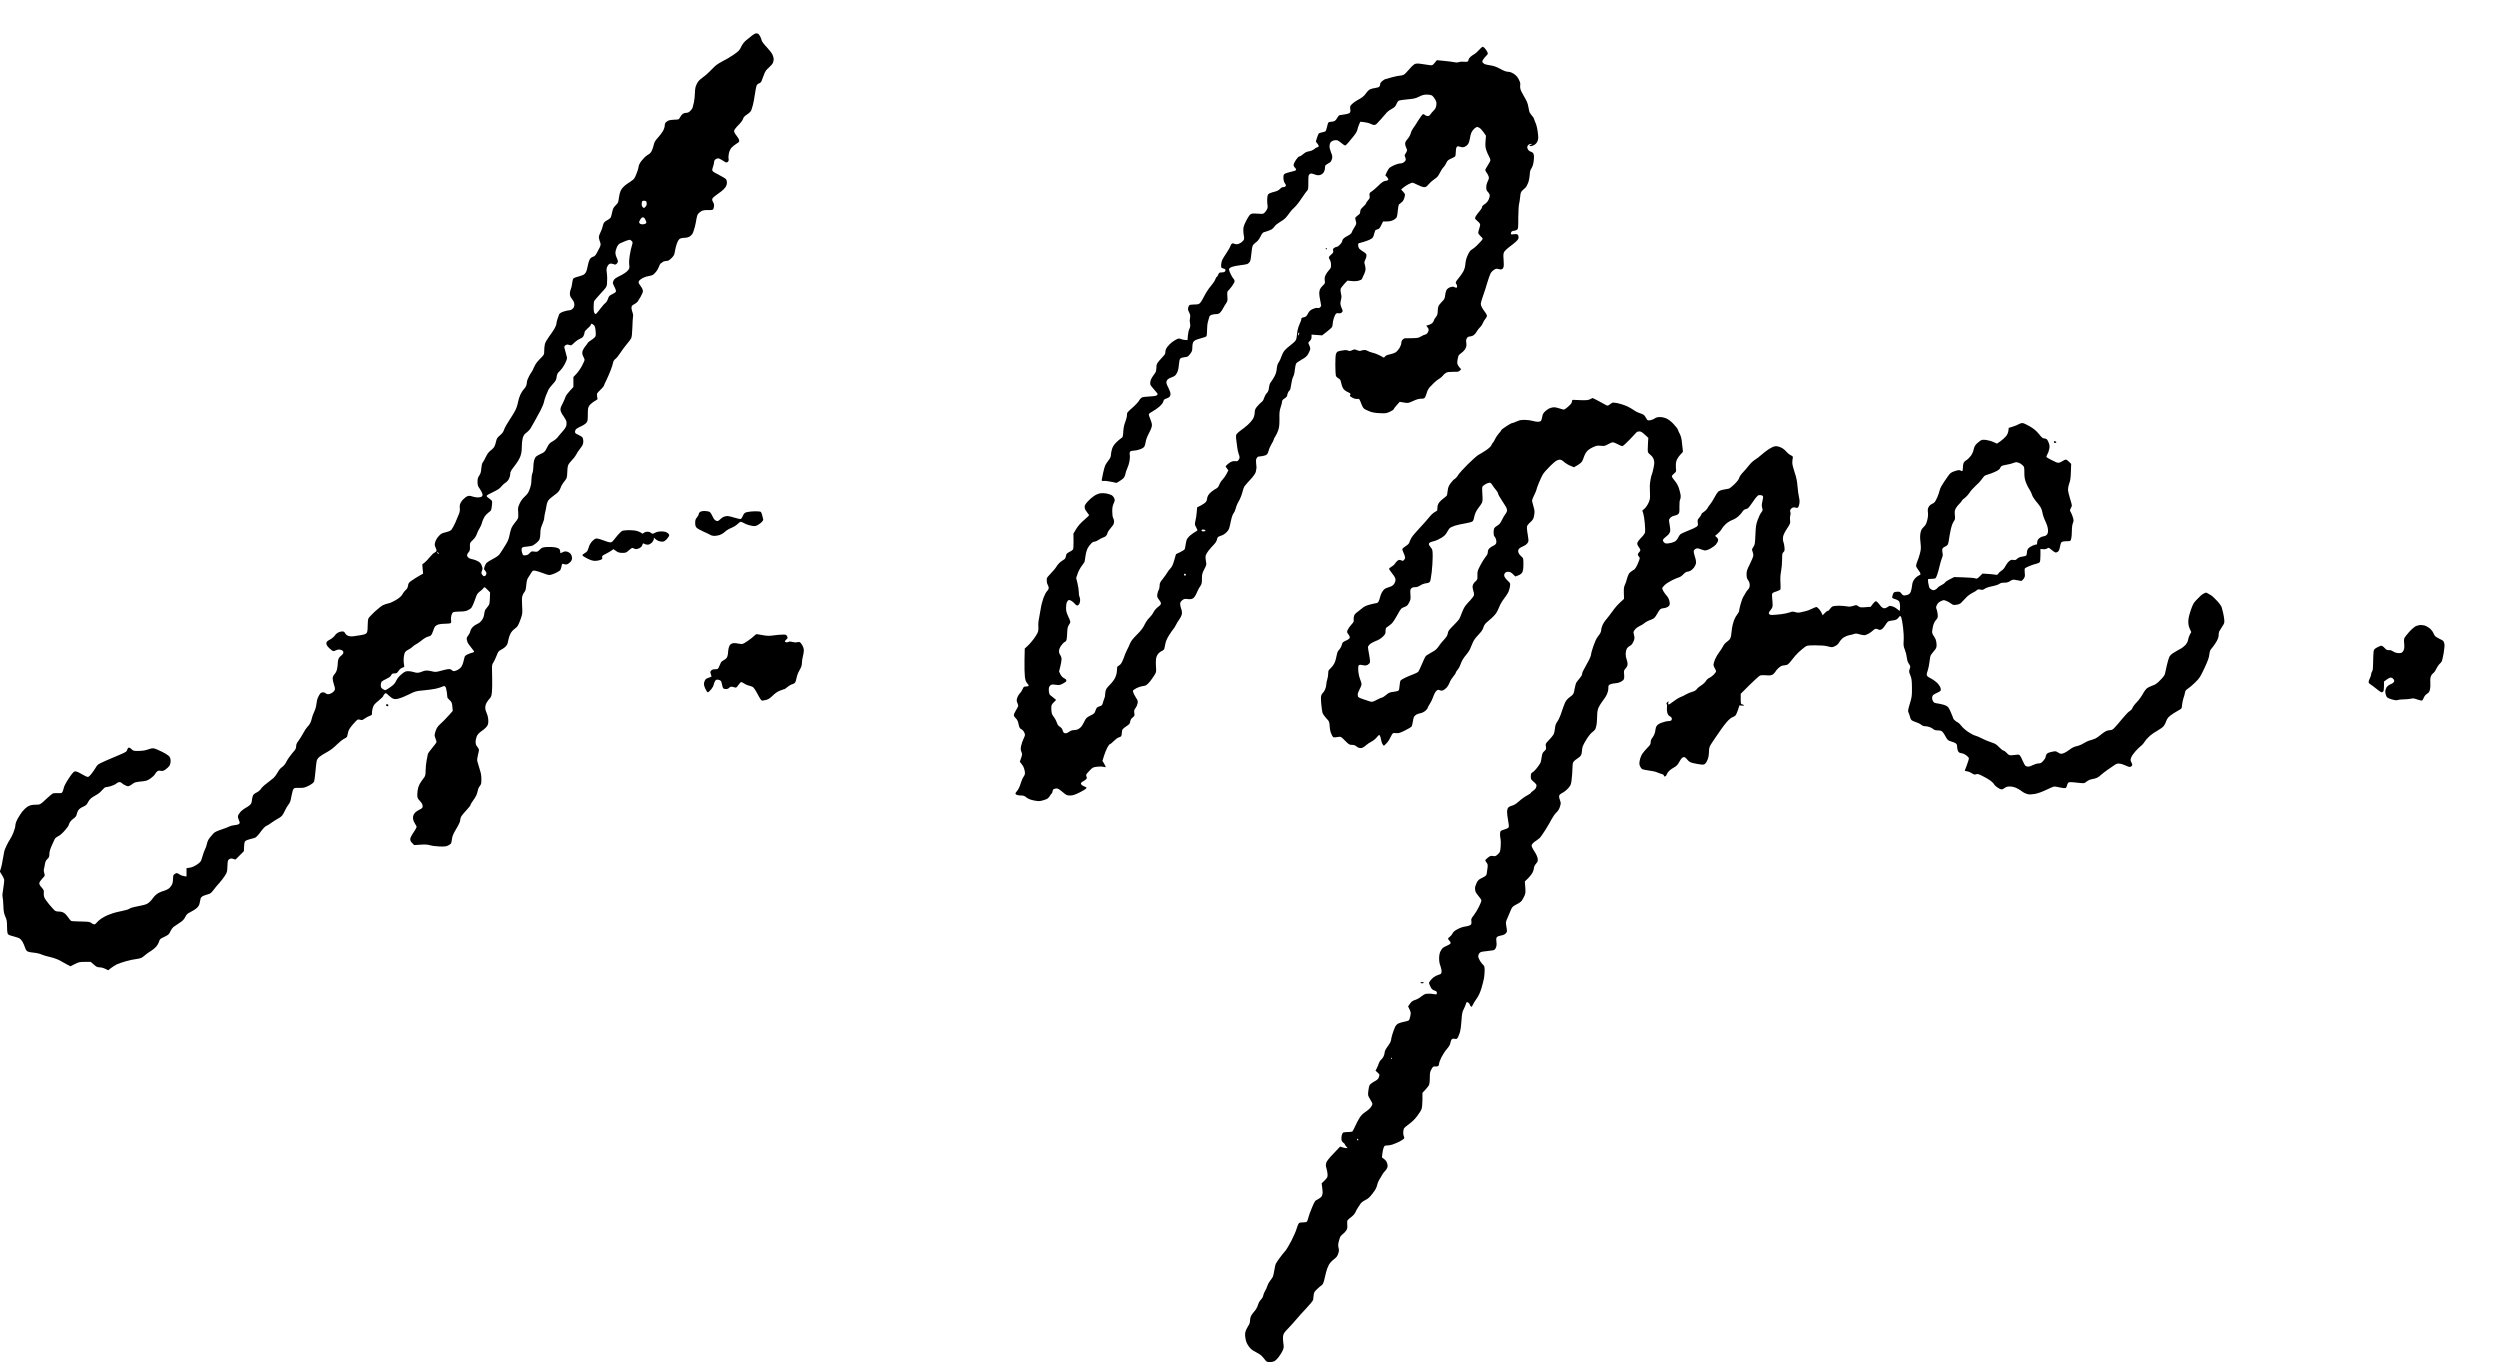 <?xml version="1.0" standalone="no"?>
<!DOCTYPE svg PUBLIC "-//W3C//DTD SVG 20010904//EN"
 "http://www.w3.org/TR/2001/REC-SVG-20010904/DTD/svg10.dtd">
<svg version="1.0" xmlns="http://www.w3.org/2000/svg"
 width="468pt" height="255pt" viewBox="0 0 468 255"
 preserveAspectRatio="xMidYMid meet">
<g transform="translate(0,255) scale(0.012,-0.012)"
fill="#000000" stroke="none">
<path d="M11730 20694 c-25 -19 -67 -53 -93 -75 -31 -27 -58 -62 -75 -100 -24
-52 -37 -66 -112 -119 -47 -33 -123 -78 -169 -100 -46 -23 -104 -60 -128 -83
-25 -23 -68 -66 -95 -94 -28 -29 -72 -66 -98 -83 -26 -17 -59 -48 -73 -69 -14
-21 -30 -55 -36 -77 -6 -21 -11 -69 -11 -106 0 -37 -7 -97 -15 -135 -9 -37
-18 -76 -21 -85 -3 -10 -19 -31 -35 -48 -21 -21 -40 -30 -63 -30 -17 0 -41 -7
-53 -15 -12 -9 -32 -32 -43 -53 -21 -38 -22 -38 -90 -39 -37 -1 -78 -7 -91
-13 -13 -7 -32 -19 -41 -28 -11 -9 -18 -29 -18 -51 0 -21 -12 -57 -29 -87 -17
-28 -52 -75 -80 -105 -38 -41 -53 -66 -61 -103 -6 -27 -19 -69 -30 -93 -12
-28 -31 -50 -52 -61 -18 -9 -44 -29 -58 -43 -14 -14 -36 -39 -50 -55 -14 -16
-30 -42 -37 -58 -7 -15 -13 -38 -13 -49 0 -11 -14 -56 -32 -100 -24 -61 -39
-84 -62 -98 -17 -10 -59 -39 -94 -65 -43 -32 -71 -63 -86 -93 -13 -25 -26 -75
-30 -111 -4 -35 -11 -71 -16 -81 -5 -9 -25 -32 -43 -50 -27 -27 -37 -49 -46
-94 -7 -33 -16 -70 -21 -82 -5 -12 -26 -31 -47 -42 -21 -10 -46 -28 -55 -38
-10 -11 -22 -39 -26 -64 -5 -24 -19 -62 -30 -84 -12 -22 -25 -54 -28 -71 -3
-18 1 -46 10 -69 9 -20 16 -47 16 -59 0 -11 -8 -34 -17 -51 -9 -16 -28 -52
-42 -80 -20 -39 -34 -52 -61 -61 -25 -8 -40 -22 -53 -46 -10 -20 -23 -64 -29
-99 -6 -35 -17 -76 -25 -91 -7 -15 -23 -34 -36 -42 -12 -8 -53 -22 -90 -32
-39 -9 -71 -24 -76 -33 -5 -9 -12 -43 -16 -76 -4 -33 -13 -72 -21 -87 -8 -15
-14 -46 -14 -68 0 -32 8 -52 35 -87 26 -34 35 -56 35 -85 0 -28 -7 -46 -25
-63 -14 -15 -36 -25 -53 -25 -15 0 -55 -9 -89 -20 -40 -14 -63 -28 -70 -43 -5
-12 -17 -45 -26 -73 -10 -29 -17 -62 -17 -75 0 -12 -13 -45 -29 -74 -16 -28
-54 -84 -84 -124 -31 -42 -60 -92 -66 -117 -6 -23 -11 -71 -11 -104 0 -59 -2
-63 -42 -104 -24 -23 -56 -58 -72 -78 -17 -20 -38 -58 -49 -85 -10 -26 -24
-55 -32 -63 -7 -8 -27 -42 -44 -74 -17 -32 -31 -71 -31 -87 0 -15 -5 -40 -11
-56 -5 -15 -23 -41 -39 -58 -16 -16 -40 -55 -54 -85 -13 -30 -30 -84 -36 -119
-6 -36 -24 -90 -40 -121 -16 -32 -58 -100 -93 -153 -36 -53 -73 -119 -82 -147
-12 -37 -29 -61 -65 -91 -41 -34 -51 -50 -60 -91 -6 -28 -17 -65 -26 -82 -8
-17 -34 -45 -59 -63 -31 -24 -52 -51 -75 -100 -18 -37 -39 -76 -48 -86 -11
-12 -19 -46 -23 -92 -4 -58 -12 -83 -32 -113 -22 -31 -27 -49 -27 -98 0 -53 4
-67 35 -109 19 -27 37 -62 41 -79 5 -22 2 -33 -12 -43 -10 -7 -37 -13 -60 -13
-23 0 -61 7 -85 15 -33 12 -50 13 -75 5 -18 -6 -50 -31 -73 -55 -23 -25 -42
-58 -46 -78 -4 -20 -4 -48 -1 -64 3 -16 -2 -49 -13 -78 -10 -27 -36 -90 -58
-139 -22 -49 -50 -99 -62 -112 -13 -14 -47 -28 -89 -38 -58 -13 -73 -21 -108
-60 -25 -27 -46 -63 -54 -91 -11 -40 -11 -51 3 -81 10 -19 17 -43 17 -53 0
-11 -12 -23 -29 -31 -16 -6 -50 -38 -76 -71 -25 -32 -62 -71 -82 -86 l-35 -27
6 -72 7 -72 -58 -33 c-32 -18 -83 -50 -114 -71 -51 -35 -57 -43 -63 -83 -5
-32 -15 -51 -35 -67 -15 -13 -39 -42 -51 -66 -18 -31 -43 -55 -98 -89 -41 -25
-95 -50 -120 -55 -25 -4 -64 -17 -86 -28 -23 -11 -81 -56 -129 -101 -49 -45
-94 -94 -100 -108 -6 -14 -11 -67 -11 -117 -1 -74 -5 -96 -19 -112 -13 -14
-42 -23 -100 -32 -45 -6 -96 -14 -114 -17 -17 -3 -48 0 -67 7 -23 7 -42 23
-51 41 -12 22 -23 29 -45 29 -16 0 -44 -7 -62 -16 -18 -8 -43 -30 -55 -49 -12
-18 -46 -46 -75 -62 -41 -21 -54 -34 -56 -54 -2 -17 6 -37 23 -57 15 -18 40
-41 57 -53 29 -21 31 -21 68 -4 25 11 48 15 68 10 17 -3 36 -13 42 -20 6 -8 9
-23 5 -35 -4 -11 -18 -28 -31 -37 -14 -9 -32 -29 -40 -44 -7 -15 -14 -46 -14
-67 0 -22 -4 -63 -10 -92 -6 -34 -20 -64 -40 -86 -21 -25 -30 -45 -30 -70 0
-19 9 -62 21 -96 16 -48 18 -67 10 -85 -6 -13 -25 -32 -43 -43 -18 -11 -45
-20 -59 -20 -15 0 -32 7 -39 15 -7 8 -25 15 -40 15 -15 0 -34 -8 -42 -17 -9
-10 -25 -36 -35 -58 -11 -22 -23 -68 -26 -103 -3 -39 -16 -85 -35 -125 -16
-34 -33 -80 -37 -102 -3 -21 -15 -55 -25 -75 -10 -19 -30 -46 -45 -60 -14 -14
-43 -56 -63 -95 -20 -38 -54 -92 -74 -119 -29 -38 -38 -60 -38 -89 0 -33 -9
-49 -59 -105 -32 -37 -73 -95 -90 -129 -21 -43 -44 -71 -70 -89 -25 -16 -50
-47 -70 -84 -17 -32 -46 -71 -64 -87 -17 -15 -65 -52 -104 -82 -40 -29 -81
-68 -92 -87 -12 -20 -40 -43 -70 -58 -41 -21 -52 -32 -60 -63 -6 -21 -11 -48
-11 -60 0 -12 -5 -34 -12 -48 -7 -15 -37 -40 -74 -61 -35 -19 -77 -51 -93 -70
-17 -19 -34 -46 -37 -60 -4 -16 0 -39 10 -60 9 -19 16 -41 16 -49 0 -8 -8 -18
-17 -23 -10 -5 -41 -12 -70 -15 -29 -3 -62 -12 -75 -20 -13 -8 -68 -29 -123
-47 -70 -24 -107 -41 -125 -61 -14 -16 -40 -46 -57 -67 -21 -25 -37 -58 -44
-93 -6 -30 -19 -68 -29 -85 -10 -17 -25 -58 -34 -90 -9 -33 -22 -72 -28 -88
-7 -18 -34 -44 -71 -67 -39 -25 -77 -41 -108 -45 l-49 -7 0 -65 0 -65 -40 6
c-21 3 -52 14 -69 26 -16 12 -35 21 -43 21 -7 0 -24 -7 -36 -16 -18 -12 -22
-25 -22 -70 0 -30 -6 -69 -14 -87 -7 -18 -27 -45 -43 -60 -17 -15 -53 -34 -82
-42 -28 -7 -71 -25 -96 -39 -24 -15 -58 -46 -74 -70 -16 -23 -45 -57 -65 -73
-25 -23 -54 -35 -108 -46 -40 -9 -98 -21 -128 -27 -30 -6 -62 -18 -71 -26 -10
-9 -60 -24 -111 -34 -51 -10 -113 -25 -138 -33 -25 -8 -65 -23 -90 -33 -25
-10 -68 -33 -96 -51 -28 -19 -61 -47 -73 -63 -12 -17 -30 -30 -40 -30 -10 0
-30 9 -45 21 -24 19 -42 21 -164 24 -75 1 -144 5 -152 9 -8 4 -28 28 -45 54
-16 25 -45 57 -64 69 -23 16 -49 23 -81 23 -31 0 -55 6 -68 18 -10 9 -49 51
-84 93 -36 42 -71 93 -78 114 -7 20 -10 52 -7 71 5 29 0 41 -34 81 -33 37 -39
51 -34 72 3 14 25 45 47 68 41 42 41 43 29 81 -7 22 -10 48 -7 60 4 11 11 46
16 77 7 43 16 63 40 85 25 24 30 36 30 75 0 32 11 74 35 129 20 44 41 92 48
106 7 14 32 35 57 46 27 14 66 48 102 90 32 37 58 72 58 77 0 5 7 24 16 42 8
18 35 47 59 64 32 23 46 41 51 65 3 19 14 48 25 65 12 20 38 40 73 55 46 20
59 32 80 73 16 32 40 58 73 80 26 17 62 38 78 46 17 9 47 36 68 61 21 25 46
46 55 46 10 0 44 7 76 15 32 9 72 27 88 40 16 14 40 25 53 25 12 0 29 -7 36
-17 8 -9 33 -25 56 -35 39 -17 45 -17 70 -3 16 8 39 24 53 35 19 15 49 22 118
29 84 8 98 12 148 46 30 21 61 50 69 64 7 14 22 34 34 45 16 14 28 17 57 12
30 -6 43 -3 76 20 21 15 48 40 59 55 12 18 20 46 21 74 0 32 -6 55 -19 73 -11
15 -62 48 -114 74 -52 26 -108 50 -126 53 -21 5 -50 0 -90 -15 -42 -16 -83
-22 -145 -24 -83 -1 -88 0 -117 28 -18 18 -36 26 -46 23 -8 -4 -18 -19 -21
-35 -5 -25 -19 -34 -112 -74 -59 -26 -157 -67 -218 -93 -61 -25 -120 -56 -131
-68 -11 -12 -27 -34 -34 -48 -8 -15 -33 -52 -57 -83 -23 -31 -50 -56 -60 -56
-10 0 -33 9 -52 20 -19 11 -57 31 -84 46 -32 17 -57 24 -72 20 -17 -5 -46 -40
-94 -113 -40 -61 -72 -122 -75 -143 -3 -19 -12 -46 -19 -60 -11 -23 -17 -25
-67 -22 -30 1 -65 0 -78 -3 -13 -4 -63 -44 -112 -91 -72 -69 -93 -84 -121 -85
-18 -1 -54 -3 -80 -4 -33 -2 -62 -12 -92 -31 -24 -16 -60 -51 -80 -77 -21 -27
-53 -77 -72 -112 -21 -40 -34 -78 -34 -100 0 -20 -13 -69 -29 -109 -16 -39
-40 -89 -55 -110 -14 -21 -38 -63 -52 -94 -15 -31 -31 -70 -36 -87 -4 -16 -15
-75 -24 -130 -8 -54 -22 -120 -31 -145 l-16 -45 31 -49 c17 -26 33 -60 37 -75
3 -14 -3 -75 -13 -135 -13 -73 -17 -120 -11 -140 5 -17 10 -78 12 -136 3 -86
8 -116 30 -167 23 -52 27 -77 27 -152 0 -49 4 -100 9 -113 7 -19 24 -27 82
-42 41 -11 86 -25 100 -32 15 -8 39 -34 53 -60 14 -25 30 -63 36 -84 5 -20 19
-45 30 -55 13 -12 46 -20 105 -26 50 -5 101 -17 124 -29 22 -10 80 -28 131
-39 54 -12 116 -34 153 -54 34 -19 85 -47 113 -63 l52 -28 68 34 c62 32 75 35
159 35 l91 0 48 -42 c41 -36 56 -43 91 -43 24 0 61 -10 87 -23 l45 -23 44 34
c24 19 64 44 89 57 25 12 90 35 145 50 55 16 127 31 160 34 33 4 71 13 83 20
13 7 40 27 60 45 21 18 58 44 83 59 25 14 62 44 82 66 20 22 42 59 48 82 12
38 19 45 74 70 33 15 68 35 77 46 10 10 24 35 32 55 9 20 28 46 43 58 15 12
57 40 93 63 51 33 70 53 90 92 21 43 34 54 87 80 34 17 78 45 97 64 26 26 37
46 42 80 4 25 11 56 15 69 5 12 23 29 41 37 18 8 52 19 75 25 35 9 50 21 85
68 23 31 63 80 89 107 25 28 64 77 85 110 37 57 39 65 42 153 4 86 6 94 29
109 20 13 31 14 61 5 l36 -11 65 65 66 66 3 74 c4 63 8 77 26 89 11 8 44 19
71 26 28 6 61 16 75 21 15 5 51 43 84 89 39 53 70 86 91 95 18 7 53 29 78 48
26 19 68 46 94 60 26 13 58 35 70 48 12 13 34 49 48 82 14 32 39 75 56 96 24
30 33 56 45 126 9 49 22 99 30 112 14 21 22 23 92 21 70 -1 83 2 148 34 46 24
74 45 82 62 7 15 17 86 23 158 6 73 15 148 20 168 5 22 23 47 47 66 20 16 72
48 114 71 51 27 102 65 152 116 42 41 94 83 116 92 22 10 42 25 45 33 2 9 9
38 15 65 8 37 26 67 73 123 34 40 69 75 78 78 9 3 28 1 42 -4 21 -8 32 -5 67
20 22 16 58 35 78 42 33 11 37 16 35 42 -2 17 4 53 12 81 13 44 24 59 90 113
41 33 75 67 75 75 0 7 9 21 20 31 20 18 21 18 63 -23 23 -23 56 -46 74 -52 25
-9 44 -8 90 5 32 8 103 38 158 65 94 47 107 50 218 60 65 6 150 17 189 25 39
9 86 23 105 32 31 14 36 14 50 1 9 -9 19 -47 24 -89 4 -41 8 -77 9 -81 0 -4
16 -22 35 -40 32 -30 36 -40 42 -101 l6 -67 -51 -58 c-28 -31 -64 -70 -80 -86
-16 -16 -49 -47 -73 -70 -29 -27 -50 -59 -61 -93 -10 -28 -18 -60 -18 -71 0
-11 7 -36 15 -55 8 -20 15 -43 15 -51 0 -8 -29 -49 -65 -91 -36 -42 -67 -86
-70 -98 -3 -12 -12 -58 -20 -102 -8 -44 -15 -114 -15 -155 0 -55 -5 -82 -18
-101 -9 -15 -32 -46 -50 -69 -18 -24 -39 -66 -47 -93 -8 -28 -15 -77 -15 -109
0 -55 3 -61 41 -103 29 -31 41 -54 42 -77 2 -30 -2 -35 -57 -63 -40 -21 -65
-42 -78 -66 -13 -23 -18 -46 -14 -72 2 -21 16 -55 30 -76 14 -20 26 -44 26
-52 0 -7 -23 -47 -50 -87 -33 -48 -50 -84 -50 -104 0 -20 10 -40 31 -60 l30
-31 97 6 c73 5 111 3 152 -9 30 -9 98 -17 150 -19 77 -2 102 1 132 16 20 10
40 24 44 31 5 7 11 39 15 70 5 45 20 79 68 160 42 71 61 113 61 136 0 19 10
48 22 65 12 18 48 60 80 94 32 34 58 68 58 75 0 8 17 37 38 66 21 28 46 68 55
89 8 21 18 55 22 75 3 21 17 51 30 67 22 25 25 39 25 105 0 57 -7 99 -29 164
-15 48 -31 101 -35 118 -4 20 0 57 10 95 9 35 17 72 16 82 0 10 -12 31 -26 48
-20 23 -26 42 -26 77 0 26 9 65 19 88 13 29 37 54 82 85 37 26 72 59 82 79 14
26 17 50 14 95 -2 34 -14 79 -26 102 -11 23 -21 61 -21 84 0 25 9 56 22 78 11
20 33 50 49 66 22 24 28 43 33 100 4 39 6 131 4 205 -1 74 -3 155 -3 180 0 31
7 55 22 76 12 17 34 64 49 103 24 64 31 74 68 93 22 11 53 32 68 46 15 14 32
39 37 56 5 17 12 49 16 71 4 22 18 60 31 85 14 25 40 55 60 68 19 12 44 37 54
55 11 18 32 67 46 110 25 74 26 86 19 197 -5 84 -4 129 5 157 7 21 22 48 33
60 15 17 22 44 27 107 7 70 13 93 38 128 16 24 37 56 46 72 16 26 21 28 59 22
22 -4 74 -20 115 -36 40 -17 87 -30 103 -30 16 0 58 13 93 29 34 17 67 36 73
43 6 7 14 27 18 43 4 17 9 38 11 47 4 14 10 15 30 8 14 -6 36 -7 49 -4 12 3
35 19 51 35 20 21 28 40 28 64 0 19 -9 47 -20 62 -12 16 -37 32 -56 37 -27 7
-43 5 -68 -8 -18 -9 -35 -16 -37 -16 -1 0 -3 9 -3 21 0 11 -4 29 -10 39 -6 12
-30 23 -67 31 -33 6 -90 9 -132 6 -68 -5 -77 -9 -111 -42 -35 -35 -40 -36 -83
-30 -43 7 -48 5 -75 -24 -21 -23 -38 -32 -66 -34 -37 -2 -39 -1 -51 42 -9 27
-10 52 -5 66 7 19 18 23 79 28 38 3 80 11 93 18 13 7 40 26 60 42 20 16 42 43
47 60 6 16 11 59 11 94 0 50 7 80 30 133 17 38 30 82 30 99 0 17 7 57 15 89 8
31 17 77 20 102 3 25 14 60 25 78 11 17 38 44 61 59 22 16 58 43 79 61 26 22
44 50 56 84 9 28 32 67 50 88 18 20 38 49 44 64 5 15 10 59 10 97 0 38 6 85
14 103 7 18 34 53 58 77 25 24 55 64 68 89 12 25 37 63 55 85 17 22 37 50 43
62 7 12 12 38 12 58 0 20 -5 45 -11 57 -6 11 -35 31 -65 44 -44 19 -54 28 -54
48 0 14 8 32 17 42 9 9 45 29 78 44 34 15 71 40 83 55 19 24 22 40 22 129 0
83 4 107 20 134 11 17 45 48 76 68 l56 36 -7 45 c-6 44 -6 46 49 99 31 30 56
59 56 64 0 5 18 47 41 92 22 46 53 117 68 158 16 41 31 92 35 112 5 25 16 44
37 59 16 11 49 51 72 88 23 36 68 97 100 136 33 38 65 82 73 97 10 19 16 73
19 166 2 75 7 151 10 169 5 20 1 48 -10 76 -9 24 -15 57 -13 73 2 22 12 33 41
47 20 11 44 29 53 40 8 12 31 48 50 81 18 32 34 70 34 85 0 14 -8 38 -18 52
-9 15 -26 38 -36 53 -15 22 -17 31 -8 51 6 13 33 35 60 49 27 14 73 28 101 32
44 6 59 13 91 48 22 22 47 62 55 87 9 26 24 53 33 60 9 8 27 20 39 27 13 6 37
12 54 12 24 0 42 11 74 43 32 31 45 53 49 82 4 22 11 60 17 85 6 25 19 64 29
87 12 27 29 47 45 53 15 6 44 10 66 10 22 0 53 7 69 15 16 8 38 27 49 43 11
16 29 66 41 113 11 46 23 105 26 131 3 26 14 58 25 72 12 15 35 34 52 43 22
12 55 17 105 16 69 -1 74 1 83 24 5 13 9 37 9 52 0 15 -7 36 -15 47 -8 10 -15
29 -15 41 0 16 15 34 48 58 26 20 67 50 92 68 25 18 55 48 67 66 14 20 23 49
23 71 0 20 -6 44 -13 54 -8 10 -56 39 -107 65 -52 25 -98 54 -104 63 -7 12 -6
30 7 65 9 26 17 60 17 75 0 16 9 33 22 42 12 9 31 16 41 16 11 0 38 -13 61
-28 22 -15 49 -31 58 -35 10 -3 24 0 34 10 11 11 14 26 10 48 -4 18 -1 56 5
84 7 32 23 66 40 86 17 19 50 45 74 60 25 14 46 31 46 38 1 7 0 18 -1 26 -1 8
-20 38 -42 67 -32 42 -39 59 -34 79 4 14 33 52 65 83 36 35 64 72 71 94 8 28
25 47 68 75 38 26 58 47 64 68 5 17 15 50 23 75 7 25 21 97 30 160 9 63 21
127 27 142 6 16 22 31 39 37 16 5 33 20 38 33 5 13 21 56 36 95 22 61 36 81
80 119 29 25 58 59 64 76 6 17 11 43 11 57 0 14 -9 46 -20 70 -11 23 -51 75
-89 115 -40 41 -72 84 -77 101 -4 17 -15 46 -25 66 -10 20 -25 39 -34 43 -9 3
-24 6 -33 5 -9 0 -37 -16 -62 -35z m-1642 -2613 c3 -24 -3 -40 -19 -57 -21
-22 -24 -23 -41 -7 -10 9 -18 29 -18 44 0 15 3 35 6 44 5 11 16 15 38 13 27
-3 31 -7 34 -37z m-18 -263 c18 -40 18 -44 3 -55 -9 -7 -31 -13 -48 -13 -17 0
-36 5 -43 12 -7 7 -12 17 -12 23 0 5 9 25 20 43 12 19 28 32 40 32 15 0 27
-12 40 -42z m-215 -328 c17 -19 17 -23 2 -73 -10 -28 -24 -94 -32 -146 -10
-57 -13 -117 -9 -151 6 -54 5 -59 -27 -95 -21 -23 -64 -52 -116 -77 -60 -29
-88 -48 -98 -68 -8 -16 -15 -35 -15 -43 0 -8 11 -35 25 -61 14 -26 25 -56 25
-67 0 -13 -16 -27 -55 -46 -49 -24 -56 -32 -71 -75 -9 -28 -26 -56 -40 -64
-13 -9 -46 -47 -74 -84 -28 -37 -57 -74 -66 -81 -14 -11 -18 -10 -30 6 -9 12
-14 45 -13 94 0 42 3 84 7 93 4 9 50 63 102 119 87 94 95 106 99 148 2 25 3
66 3 91 0 25 -3 68 -7 96 -6 39 -3 60 10 88 11 22 27 39 41 42 14 4 38 1 54
-6 26 -11 33 -10 50 5 11 10 20 27 20 37 0 10 -9 36 -20 58 -11 22 -20 55 -20
75 0 20 9 58 21 84 14 33 31 54 52 65 18 9 55 25 82 35 28 11 57 20 66 20 9 1
24 -8 34 -19z m-595 -1308 c18 -15 25 -34 31 -86 5 -38 4 -77 -1 -91 -5 -13
-34 -40 -65 -59 -30 -20 -55 -39 -55 -44 0 -4 -17 -29 -39 -54 -21 -26 -42
-64 -45 -83 -5 -27 -2 -47 13 -76 12 -22 21 -46 21 -54 0 -7 -19 -49 -41 -92
-23 -43 -63 -100 -88 -126 l-46 -48 0 -78 0 -78 -57 -62 c-32 -34 -61 -74 -65
-89 -3 -15 -24 -61 -45 -104 -33 -63 -38 -82 -33 -112 4 -20 24 -60 46 -89 21
-30 41 -66 45 -80 3 -15 3 -43 0 -63 -5 -23 -26 -56 -59 -93 -29 -32 -64 -74
-79 -94 -15 -19 -51 -48 -79 -63 -44 -24 -56 -38 -86 -97 -32 -65 -38 -70 -96
-97 -34 -15 -69 -36 -79 -46 -9 -11 -21 -37 -27 -59 -6 -22 -11 -68 -11 -101
0 -34 -7 -78 -15 -97 -8 -20 -15 -67 -15 -104 0 -46 -8 -91 -25 -138 -20 -57
-34 -79 -78 -120 -37 -34 -63 -70 -82 -113 -25 -56 -27 -69 -21 -131 3 -41 2
-81 -4 -97 -6 -15 -27 -45 -47 -67 -19 -22 -43 -58 -53 -81 -10 -22 -24 -72
-31 -111 -8 -48 -24 -91 -50 -135 -21 -36 -47 -78 -59 -95 -11 -16 -31 -46
-43 -65 -15 -23 -47 -47 -100 -75 -43 -22 -88 -50 -102 -62 -13 -12 -29 -40
-36 -63 -11 -37 -10 -42 10 -64 13 -14 21 -33 19 -47 -2 -12 -11 -27 -20 -33
-13 -8 -22 -6 -37 8 -12 11 -21 27 -21 37 0 10 5 29 11 43 10 20 8 34 -5 71
-13 34 -28 51 -59 69 -23 13 -60 27 -82 31 -22 3 -50 13 -61 20 -12 8 -24 23
-27 35 -3 13 4 31 20 51 22 26 26 39 24 91 -2 60 -1 61 44 103 31 30 51 59 64
96 10 30 30 71 44 91 14 21 30 60 37 86 6 27 24 68 40 93 16 24 47 55 67 69
36 25 38 29 46 100 8 72 7 76 -17 95 -14 11 -35 27 -47 36 -15 10 -20 20 -14
29 4 7 49 32 100 56 68 32 101 53 124 83 18 22 47 50 67 61 19 12 43 39 54 61
11 21 20 56 20 77 0 33 11 52 68 125 43 55 75 110 90 149 16 47 22 85 22 149
0 48 7 108 15 137 13 41 25 59 57 82 23 17 50 45 62 63 11 17 40 68 64 112 25
44 67 121 93 170 26 50 50 108 54 130 4 22 18 69 32 105 14 36 32 78 40 93 8
16 38 55 67 86 46 50 54 65 60 111 6 45 13 59 50 94 24 23 60 73 80 114 26 52
35 80 30 100 -3 15 -12 47 -19 72 -7 25 -16 57 -19 72 -5 22 -1 31 17 43 19
12 30 13 56 4 31 -11 35 -10 79 34 26 25 67 53 91 63 32 13 47 26 57 50 8 18
14 42 14 52 0 11 20 36 44 56 25 20 48 45 51 56 4 11 10 20 15 20 4 0 18 -8
30 -18z m-2414 -3569 c-3 -3 -9 -2 -15 2 -6 3 -11 11 -11 17 0 6 6 6 15 -2 9
-7 13 -15 11 -17z m759 -563 l40 -41 -3 -92 c-3 -82 -6 -95 -30 -126 -15 -18
-33 -41 -40 -51 -7 -9 -15 -41 -19 -71 -4 -37 -16 -66 -37 -95 -19 -26 -46
-48 -72 -58 -22 -9 -54 -31 -71 -49 -17 -17 -33 -47 -37 -65 -3 -19 -17 -47
-31 -64 -14 -16 -25 -37 -25 -46 0 -10 4 -32 10 -51 5 -19 32 -60 60 -92 28
-33 49 -63 46 -68 -4 -5 -21 -13 -39 -16 -17 -4 -49 -16 -69 -26 -26 -13 -40
-28 -43 -47 -4 -15 -11 -46 -17 -69 -5 -22 -18 -55 -29 -72 -10 -16 -36 -39
-58 -51 -22 -11 -49 -20 -60 -20 -11 0 -23 5 -26 11 -4 5 -17 14 -30 19 -17 6
-53 1 -127 -19 -95 -26 -107 -27 -153 -15 -27 8 -67 14 -88 14 -21 0 -50 -6
-65 -14 -15 -7 -42 -16 -60 -19 -19 -4 -50 -1 -75 8 -23 8 -63 15 -88 15 -41
0 -54 -6 -104 -47 -39 -32 -66 -65 -84 -102 -21 -44 -39 -64 -97 -104 -70 -48
-72 -49 -101 -33 -17 8 -33 23 -37 31 -3 9 -6 28 -6 41 0 14 5 34 10 45 6 10
39 32 74 48 45 20 68 37 78 57 11 24 20 29 51 29 33 0 42 5 65 40 18 25 40 44
60 50 31 9 32 11 25 45 -5 19 -7 58 -6 87 0 29 6 68 13 88 9 27 23 41 58 59
26 13 56 34 67 46 11 12 36 30 56 40 19 10 61 39 92 64 31 26 71 49 89 53 18
3 41 13 51 21 9 9 24 39 33 68 8 29 23 62 32 73 9 10 32 24 51 30 19 6 66 11
105 11 39 0 77 4 85 9 9 6 12 19 8 42 -4 19 -2 52 3 74 5 22 17 45 26 52 11 8
50 13 103 13 62 0 97 6 126 19 22 10 48 27 57 37 9 10 28 51 43 89 15 39 32
85 38 104 7 20 28 46 51 63 21 15 46 37 53 48 8 11 17 20 22 20 4 0 25 -18 46
-40z"/>
<path d="M23071 20469 c-25 -28 -59 -58 -76 -66 -16 -8 -42 -27 -57 -41 -16
-14 -28 -33 -28 -42 0 -9 -5 -21 -11 -27 -7 -7 -30 -10 -59 -6 -27 3 -63 1
-80 -6 -22 -7 -46 -8 -74 -1 -23 5 -94 14 -157 20 l-114 11 -34 -41 c-33 -40
-36 -42 -80 -36 -25 4 -80 11 -122 18 -61 9 -83 9 -108 -1 -16 -7 -56 -44 -88
-83 -32 -38 -70 -76 -85 -84 -15 -8 -41 -14 -58 -14 -17 0 -72 -11 -123 -25
-51 -15 -100 -28 -110 -31 -9 -3 -31 -17 -47 -31 -18 -14 -30 -34 -30 -48 0
-13 -6 -30 -14 -38 -8 -8 -37 -17 -65 -20 -27 -3 -64 -13 -81 -22 -16 -8 -42
-33 -56 -55 -14 -22 -40 -50 -58 -63 -17 -13 -53 -36 -81 -50 -27 -14 -65 -41
-84 -60 -31 -33 -33 -39 -27 -79 5 -35 3 -47 -11 -60 -10 -9 -45 -19 -78 -23
-33 -4 -68 -9 -78 -12 -9 -2 -26 -22 -38 -44 -11 -22 -31 -44 -45 -49 -14 -6
-38 -10 -53 -10 -16 0 -33 -6 -39 -12 -5 -7 -15 -39 -21 -70 -7 -31 -17 -61
-24 -66 -7 -5 -31 -13 -54 -17 -23 -3 -46 -12 -51 -18 -6 -7 -18 -38 -28 -69
l-17 -57 26 -34 c19 -26 23 -37 14 -46 -6 -6 -17 -11 -23 -11 -7 0 -27 -12
-44 -27 -20 -16 -51 -29 -82 -34 -36 -6 -60 -18 -89 -44 -21 -19 -47 -35 -58
-35 -11 0 -32 -21 -55 -55 -20 -30 -36 -65 -36 -78 0 -13 9 -32 20 -42 11 -10
20 -24 20 -31 0 -8 -12 -16 -27 -20 -16 -3 -58 -14 -95 -25 -57 -16 -69 -24
-74 -45 -4 -14 -4 -43 -1 -65 3 -22 12 -48 21 -58 9 -10 16 -25 16 -33 0 -9
-7 -19 -16 -22 -9 -3 -24 -6 -33 -6 -10 0 -26 -9 -37 -21 -10 -12 -30 -27 -44
-34 -14 -7 -48 -18 -77 -24 -28 -7 -59 -21 -67 -30 -11 -13 -17 -39 -18 -87 0
-38 2 -79 6 -90 3 -12 2 -34 -4 -50 -6 -16 -23 -41 -37 -56 -26 -27 -28 -27
-114 -21 -71 5 -93 3 -112 -10 -13 -9 -44 -55 -68 -104 -38 -76 -44 -96 -43
-148 0 -33 4 -72 9 -87 4 -15 5 -38 1 -51 -3 -13 -23 -36 -44 -51 -21 -14 -51
-26 -68 -26 -16 0 -36 4 -43 9 -9 6 -22 6 -32 1 -9 -5 -20 -21 -23 -36 -4 -14
-29 -58 -55 -98 -26 -39 -58 -90 -70 -113 -12 -25 -21 -61 -21 -88 0 -43 2
-46 31 -52 17 -3 33 -12 36 -20 3 -7 0 -20 -7 -28 -7 -9 -29 -15 -52 -15 -35
0 -40 -3 -54 -35 -8 -19 -18 -35 -23 -35 -5 0 -15 -17 -22 -37 -7 -21 -33 -61
-58 -90 -25 -28 -63 -80 -83 -115 -21 -35 -46 -82 -57 -104 -11 -23 -30 -51
-42 -63 -18 -17 -35 -21 -90 -21 -41 0 -71 -5 -77 -13 -6 -6 -13 -24 -17 -39
-5 -20 -1 -40 15 -70 17 -33 21 -52 15 -83 -3 -22 -6 -44 -6 -50 0 -5 3 -28 7
-51 4 -30 1 -50 -12 -75 -10 -19 -20 -65 -23 -104 l-6 -70 -35 1 c-19 1 -49 7
-67 15 -28 11 -37 11 -70 -5 -20 -10 -55 -32 -76 -49 -22 -17 -52 -49 -68 -70
-19 -26 -29 -52 -29 -75 0 -27 -8 -44 -31 -66 -17 -17 -48 -53 -70 -79 -34
-42 -39 -55 -39 -98 0 -28 -5 -60 -11 -72 -7 -12 -24 -38 -39 -57 -15 -19 -33
-52 -40 -73 -6 -21 -9 -49 -6 -62 3 -13 31 -51 61 -83 30 -33 55 -65 55 -70 0
-6 -10 -16 -21 -23 -12 -6 -60 -12 -108 -14 -47 -2 -98 -8 -113 -14 -15 -6
-36 -27 -47 -48 -11 -21 -58 -72 -105 -113 -83 -72 -86 -77 -86 -118 0 -23
-12 -70 -26 -105 -18 -44 -27 -88 -31 -150 -6 -84 -7 -88 -37 -106 -17 -11
-52 -41 -78 -68 -33 -34 -51 -64 -62 -102 -9 -30 -16 -70 -16 -89 0 -25 -11
-49 -39 -86 -22 -28 -44 -62 -50 -76 -6 -14 -21 -65 -32 -115 -11 -49 -21 -99
-22 -110 -2 -17 3 -20 33 -17 19 2 72 -5 117 -14 l81 -17 44 26 c24 14 53 36
66 50 12 13 25 42 28 63 3 21 17 62 30 90 13 27 29 77 34 110 6 32 8 76 4 97
-4 23 -1 43 6 52 8 9 30 15 56 15 24 0 68 9 99 21 38 14 60 29 69 47 7 15 17
50 20 77 5 29 26 84 52 132 30 57 44 95 44 122 0 21 -12 64 -26 95 -14 31 -24
64 -22 74 2 9 26 28 54 42 27 14 76 47 107 74 34 30 59 60 62 77 4 15 12 32
18 37 7 5 23 13 37 17 14 4 33 14 43 23 9 8 17 29 17 48 0 18 -16 62 -35 99
-24 45 -33 73 -29 90 3 13 13 30 22 39 10 8 39 23 67 33 41 15 55 27 74 63 18
32 26 67 31 127 5 56 12 89 23 100 8 9 39 18 67 21 47 4 54 9 86 50 29 38 34
53 34 98 0 29 4 64 10 78 5 14 22 31 37 39 15 8 57 22 92 31 36 9 70 21 78 27
9 8 13 38 13 98 0 48 6 107 14 132 8 24 17 56 20 71 4 18 16 29 37 37 18 6 50
11 71 11 28 0 46 7 63 24 13 13 33 42 44 64 11 22 33 58 47 79 24 35 26 44 21
110 -4 56 -2 75 9 84 9 7 35 39 60 71 24 32 44 69 44 82 0 12 -8 30 -18 39
-10 9 -31 43 -46 76 -16 33 -26 67 -23 76 4 9 23 23 43 31 20 8 77 20 128 26
50 6 101 14 113 19 12 4 30 20 39 34 12 18 20 60 25 125 4 55 14 112 21 127 7
15 30 39 51 53 26 17 49 47 70 89 32 63 33 64 92 80 33 10 71 25 85 34 14 9
34 30 45 47 11 17 47 46 80 65 33 18 74 48 91 67 17 18 45 54 63 80 17 26 50
62 72 80 22 18 73 82 114 144 41 61 81 117 90 124 12 10 15 36 15 126 0 104 2
114 21 128 17 11 28 12 48 4 14 -6 41 -14 60 -19 24 -5 45 -3 67 6 18 7 40 27
48 44 9 16 16 46 16 66 0 30 5 39 31 53 17 9 40 24 51 32 10 8 23 33 28 54 7
33 4 50 -16 98 -13 31 -24 75 -24 95 0 21 7 48 15 60 9 12 32 27 51 32 20 6
45 6 58 2 12 -5 41 -25 65 -45 23 -20 48 -36 55 -36 6 0 30 21 51 47 22 26 61
73 86 105 28 34 50 73 54 95 4 21 16 57 26 81 l20 43 62 -7 c34 -4 78 -15 97
-25 19 -11 45 -19 58 -19 12 0 33 11 45 26 12 14 40 44 62 67 22 23 55 62 74
85 18 24 54 53 80 66 25 13 53 32 62 42 9 11 22 34 29 52 7 18 21 37 30 42 10
5 71 14 136 20 101 9 129 15 183 43 51 25 76 32 122 31 34 0 67 -7 81 -16 13
-9 34 -36 47 -60 20 -37 23 -53 17 -93 -6 -35 -16 -56 -40 -79 -18 -17 -40
-43 -50 -58 -12 -20 -25 -28 -45 -28 -16 0 -34 7 -41 15 -7 8 -20 15 -29 15
-9 -1 -38 -38 -71 -91 -30 -50 -68 -107 -83 -127 -15 -19 -33 -55 -39 -80 -6
-25 -27 -63 -49 -89 -28 -32 -39 -53 -39 -76 1 -18 7 -43 15 -57 8 -14 14 -33
15 -43 0 -11 -10 -32 -21 -49 -18 -25 -20 -34 -10 -54 6 -14 11 -33 11 -44 0
-10 -12 -28 -26 -39 -15 -12 -41 -21 -60 -21 -18 0 -59 -11 -91 -25 -31 -14
-66 -34 -77 -43 -10 -9 -29 -39 -42 -67 l-23 -50 26 -27 c14 -15 23 -33 20
-41 -3 -8 -23 -17 -45 -19 -32 -5 -53 -19 -113 -78 -41 -39 -86 -78 -100 -86
-15 -7 -29 -20 -33 -29 -3 -8 -3 -29 0 -45 5 -24 0 -37 -25 -65 -17 -20 -31
-41 -31 -47 0 -7 -20 -31 -45 -54 -35 -32 -45 -48 -45 -72 0 -17 -6 -36 -12
-41 -7 -6 -26 -21 -42 -34 -29 -24 -29 -24 -16 -71 12 -45 12 -47 -22 -104
-20 -31 -39 -67 -42 -80 -4 -12 -26 -32 -49 -43 -23 -12 -54 -31 -69 -42 -15
-12 -28 -30 -28 -42 0 -12 -15 -38 -34 -58 -18 -20 -41 -37 -50 -37 -9 0 -28
-7 -41 -16 -20 -13 -23 -21 -18 -46 5 -25 1 -34 -31 -59 -20 -17 -36 -37 -36
-45 0 -8 8 -26 17 -40 9 -15 17 -47 17 -74 1 -42 -4 -54 -30 -82 -18 -18 -41
-52 -53 -75 -16 -32 -19 -52 -15 -87 6 -43 5 -48 -30 -80 -20 -19 -40 -46 -46
-61 -5 -14 -10 -43 -10 -63 0 -20 7 -69 15 -107 8 -39 15 -75 15 -82 0 -6 -7
-19 -16 -27 -10 -11 -24 -14 -41 -10 -16 4 -42 -2 -75 -17 -40 -19 -55 -33
-74 -71 -18 -35 -32 -49 -52 -54 -15 -3 -33 -7 -39 -10 -7 -2 -13 -13 -13 -25
0 -11 -11 -42 -24 -68 -13 -25 -29 -75 -36 -111 -6 -36 -12 -82 -13 -102 -2
-23 -12 -47 -27 -64 -14 -14 -54 -49 -89 -76 -36 -27 -75 -66 -88 -88 -13 -22
-30 -59 -37 -82 -7 -24 -24 -59 -38 -80 -18 -25 -27 -56 -31 -102 -4 -46 -15
-81 -38 -123 -18 -32 -42 -70 -54 -84 -14 -17 -25 -48 -29 -85 -5 -45 -13 -66
-36 -89 -15 -16 -33 -49 -40 -72 -7 -27 -21 -51 -39 -64 -15 -11 -46 -41 -67
-67 -33 -39 -39 -54 -41 -100 -2 -36 -11 -68 -27 -97 -14 -23 -49 -64 -78 -90
-29 -26 -81 -68 -116 -92 -37 -27 -65 -55 -68 -69 -3 -13 -3 -41 0 -62 3 -20
10 -73 15 -117 5 -44 16 -98 25 -119 10 -21 15 -49 12 -62 -3 -12 -13 -30 -22
-38 -10 -10 -24 -14 -39 -10 -13 3 -39 1 -57 -5 -18 -7 -48 -25 -65 -41 -18
-16 -33 -32 -33 -35 0 -3 9 -19 21 -34 l21 -28 -27 -54 c-15 -30 -43 -70 -62
-89 -20 -20 -43 -56 -52 -80 -11 -32 -26 -50 -47 -61 -17 -8 -50 -30 -73 -48
-23 -18 -48 -46 -56 -62 -8 -15 -15 -39 -15 -52 0 -14 -8 -35 -19 -48 -10 -13
-45 -37 -77 -54 l-59 -30 -6 -75 c-3 -41 -12 -101 -20 -133 -13 -55 -12 -60 9
-100 12 -23 22 -45 22 -49 0 -4 -15 -15 -32 -24 -18 -9 -54 -34 -80 -56 -26
-22 -51 -53 -57 -71 -5 -18 -13 -54 -17 -82 -3 -27 -10 -56 -14 -64 -4 -8 -36
-28 -71 -45 l-64 -31 -27 -94 c-21 -72 -34 -102 -61 -130 -19 -20 -42 -49 -50
-66 -8 -16 -38 -58 -66 -93 -44 -55 -51 -69 -51 -108 0 -25 -7 -55 -15 -68 -8
-12 -18 -42 -21 -67 -5 -39 -2 -48 25 -83 17 -21 31 -46 31 -55 0 -9 -4 -21
-8 -27 -4 -5 -24 -23 -45 -39 -21 -16 -49 -50 -63 -76 -13 -27 -42 -65 -64
-86 -24 -21 -55 -67 -75 -108 -25 -53 -54 -90 -119 -155 -60 -60 -92 -100
-106 -135 -11 -27 -33 -75 -49 -105 -16 -30 -39 -86 -51 -125 -13 -38 -35 -81
-49 -96 -14 -14 -33 -28 -41 -31 -10 -3 -15 -22 -16 -64 -1 -39 -10 -78 -27
-114 -14 -32 -47 -76 -77 -105 -29 -27 -58 -64 -66 -82 -8 -18 -14 -51 -14
-73 0 -23 -5 -51 -11 -62 -6 -12 -16 -42 -23 -67 -10 -41 -15 -47 -55 -61 -40
-13 -46 -20 -61 -64 -14 -44 -21 -50 -80 -79 -60 -30 -67 -37 -95 -94 -16 -34
-39 -71 -50 -83 -11 -12 -32 -28 -47 -36 -15 -8 -44 -14 -66 -14 -25 0 -50 -9
-72 -25 -19 -14 -44 -25 -56 -25 -12 0 -26 6 -32 13 -6 6 -14 25 -18 41 -4 17
-20 36 -40 48 -24 14 -37 33 -49 69 -9 27 -28 62 -41 78 -13 15 -28 40 -34 55
-5 15 -10 53 -10 84 0 51 3 59 38 95 l37 38 -32 27 c-17 15 -41 34 -54 43 -17
12 -23 28 -27 70 -3 43 0 59 15 78 13 16 29 23 49 23 16 -1 45 -4 65 -7 28 -5
48 -1 86 19 28 14 53 31 56 39 3 8 2 18 -1 24 -4 6 -21 17 -38 26 -19 10 -40
33 -53 59 l-20 43 19 75 c11 41 20 93 20 115 0 24 -8 50 -20 65 -11 14 -20 41
-20 61 0 22 11 52 29 81 17 26 43 54 59 62 26 13 30 22 36 77 3 34 6 80 6 103
0 23 6 52 13 66 8 14 20 35 27 47 12 19 10 30 -23 100 -30 65 -37 90 -37 141
0 37 6 75 15 92 9 17 23 30 33 30 9 0 29 -8 43 -18 14 -9 37 -30 50 -45 17
-20 29 -26 42 -21 10 4 23 18 28 31 5 13 9 38 9 54 0 17 -5 40 -11 51 -6 12
-11 44 -10 72 0 28 -9 89 -20 135 l-21 84 22 65 c12 37 41 92 66 125 24 32 44
62 44 65 0 4 6 45 14 92 8 52 23 100 37 124 13 21 36 52 51 67 15 17 37 29 51
29 13 0 42 12 63 26 21 15 52 31 69 37 16 5 38 16 47 24 9 8 20 29 24 45 3 17
23 49 44 72 20 23 42 51 49 63 6 12 11 34 11 50 -1 15 -7 39 -15 53 -9 15 -14
54 -14 100 -1 54 5 87 19 119 11 24 20 50 20 58 0 8 -6 26 -14 42 -8 15 -26
33 -41 39 -15 7 -48 17 -73 23 -26 5 -68 7 -95 4 -30 -5 -67 -20 -100 -42 -29
-19 -73 -58 -99 -87 -32 -35 -47 -60 -48 -79 0 -16 5 -38 11 -50 7 -12 23 -35
35 -50 13 -16 24 -32 24 -35 0 -4 -36 -38 -79 -75 -55 -47 -92 -90 -123 -140
l-43 -72 2 -116 c1 -78 -2 -122 -10 -133 -7 -9 -32 -26 -57 -38 -39 -20 -46
-28 -51 -62 -4 -21 -13 -42 -20 -47 -8 -4 -33 -22 -57 -39 -24 -17 -56 -52
-70 -77 -15 -26 -55 -74 -89 -108 -35 -34 -63 -70 -64 -81 -1 -10 0 -32 1 -49
1 -16 8 -40 16 -52 8 -12 14 -33 14 -46 0 -13 -11 -34 -25 -47 -14 -13 -38
-58 -55 -101 -16 -43 -37 -122 -45 -176 -8 -54 -21 -125 -28 -158 -8 -33 -12
-88 -9 -121 3 -39 -1 -71 -11 -94 -8 -19 -37 -66 -65 -103 -28 -38 -70 -85
-94 -106 l-42 -38 -4 -184 c-2 -101 1 -217 6 -258 8 -58 17 -80 37 -101 15
-16 24 -33 21 -39 -4 -6 -23 -11 -42 -11 -31 0 -36 -4 -53 -43 -10 -23 -26
-49 -35 -56 -10 -8 -26 -32 -37 -52 -10 -21 -19 -49 -19 -62 0 -14 6 -37 14
-52 8 -15 12 -35 8 -44 -3 -9 -21 -42 -39 -73 -22 -37 -31 -63 -26 -75 4 -10
19 -29 33 -43 16 -15 30 -41 34 -65 4 -22 12 -52 17 -67 6 -15 20 -30 31 -34
11 -3 28 -20 39 -37 10 -18 19 -40 19 -50 0 -10 -11 -39 -24 -65 -13 -26 -29
-73 -36 -105 -10 -49 -9 -64 4 -97 14 -35 14 -42 -5 -96 l-20 -57 20 -26 c12
-14 28 -38 36 -53 8 -15 18 -48 22 -73 5 -38 2 -51 -20 -83 -14 -20 -35 -70
-47 -110 -12 -43 -33 -86 -50 -106 -17 -19 -30 -39 -30 -44 0 -6 9 -16 19 -22
11 -5 41 -10 68 -10 39 0 55 -6 86 -31 27 -22 57 -34 114 -46 65 -13 85 -14
128 -3 27 7 62 19 77 26 15 8 34 27 42 42 8 16 22 34 30 41 9 8 16 24 16 37 0
13 9 28 19 34 11 5 31 10 46 10 17 0 48 -19 90 -55 61 -51 69 -55 117 -55 41
0 71 9 143 44 50 25 98 53 106 62 8 10 10 19 4 21 -5 2 -26 12 -45 21 -19 9
-36 25 -38 35 -2 11 8 23 29 35 18 9 40 25 50 34 15 14 16 22 7 45 -10 27 -7
32 44 86 53 56 56 58 124 66 42 5 80 4 97 -2 15 -5 31 -7 34 -4 3 4 -7 27 -22
52 l-27 46 22 72 c12 39 35 97 51 129 16 32 35 58 42 58 7 0 35 22 61 49 27
27 61 52 75 56 14 4 32 11 38 17 7 6 13 29 13 52 0 23 6 50 13 59 6 9 34 32
62 50 42 27 51 38 56 71 4 27 16 46 39 64 30 23 31 28 25 69 -5 38 -3 49 19
78 14 18 28 51 32 73 5 32 2 47 -14 69 -10 15 -29 48 -41 71 -12 24 -20 50
-17 58 3 7 29 25 57 40 29 14 70 28 91 30 21 2 47 8 57 14 10 5 37 31 59 57
21 27 53 71 70 99 30 49 31 54 25 131 -3 44 -3 101 1 126 4 28 18 60 34 78 14
18 41 38 59 45 20 9 35 23 37 37 3 12 10 47 16 77 6 34 27 82 54 125 24 39 55
84 69 100 14 17 32 46 41 65 8 19 31 57 50 83 20 27 38 65 42 85 5 24 2 52 -9
83 -10 26 -17 60 -17 77 0 22 9 38 31 57 29 23 37 25 84 20 38 -5 60 -3 81 8
21 11 38 35 58 79 16 34 32 70 37 78 5 8 18 29 29 45 16 23 20 47 20 107 0 69
4 84 36 147 36 68 37 71 26 128 -7 32 -8 70 -4 86 4 15 23 48 42 73 19 26 56
67 81 93 31 32 48 58 53 84 5 26 14 41 29 47 12 4 36 13 53 20 18 6 46 26 64
43 18 17 37 43 42 57 5 14 19 67 29 119 13 64 28 105 44 127 14 18 29 54 34
78 5 25 25 74 46 108 20 34 45 95 55 136 10 40 25 83 33 95 8 12 49 59 91 104
50 55 79 95 86 121 5 22 10 50 11 63 0 13 -2 47 -6 74 -4 33 -2 58 7 75 8 14
20 26 28 27 8 1 36 5 62 8 26 3 57 14 68 23 12 9 25 37 31 62 5 25 25 70 44
102 19 31 35 63 35 71 0 8 12 32 27 53 14 21 35 66 45 98 14 46 18 86 17 175
-2 96 2 127 19 178 12 34 22 74 22 88 0 18 11 31 40 50 25 16 40 33 40 46 0
11 7 33 15 49 8 15 19 30 25 32 6 2 17 44 23 94 7 51 21 103 31 118 10 16 21
59 25 105 5 42 13 86 19 98 7 12 46 40 87 63 63 35 80 50 105 93 16 29 30 63
30 77 0 14 -8 41 -18 60 -17 34 -17 34 11 61 19 20 27 37 27 63 l0 36 83 -6
82 -6 72 56 c40 31 77 65 83 76 5 10 10 33 10 50 0 17 7 55 16 83 10 29 23 60
31 69 10 11 24 15 46 11 24 -3 37 0 50 15 17 18 16 21 -3 63 -11 24 -20 58
-20 74 0 17 5 47 11 68 8 29 7 51 -2 86 -6 26 -9 59 -6 72 3 13 28 48 56 78
l50 53 63 -6 c40 -5 82 -3 112 5 28 7 50 19 52 28 3 9 16 39 30 66 15 28 26
67 26 87 0 20 -5 52 -12 72 -9 28 -8 40 3 63 8 15 17 40 21 55 3 14 3 34 0 42
-4 9 -25 28 -49 41 -23 14 -50 34 -59 44 -10 11 -19 35 -19 53 -2 31 1 33 38
41 22 5 71 20 108 34 39 14 74 35 82 47 8 12 18 38 21 57 4 18 11 41 15 50 5
9 22 19 38 22 24 5 35 17 58 64 l28 58 60 0 c42 1 73 8 103 23 24 13 47 34 52
47 5 14 13 62 16 106 4 45 12 85 18 90 6 5 25 20 41 33 21 17 35 40 44 75 13
51 13 51 -19 88 l-33 37 34 29 c19 16 55 39 81 53 26 13 54 24 62 24 8 0 45
-16 82 -35 37 -19 82 -35 100 -35 27 0 40 8 71 46 21 25 62 61 91 80 41 27 58
46 82 95 16 33 41 73 56 87 15 15 36 46 46 70 16 36 28 47 76 68 31 14 60 30
64 37 4 7 8 37 8 68 0 30 6 63 13 73 12 16 18 17 55 6 33 -10 47 -10 72 0 17
7 40 26 51 41 11 16 24 55 29 87 4 32 14 73 23 93 8 19 29 47 46 62 18 15 37
27 42 27 6 0 22 -6 37 -14 15 -8 44 -39 65 -69 l38 -55 -7 -85 c-5 -67 -3 -95
11 -138 10 -30 28 -72 41 -95 13 -22 24 -50 24 -61 0 -12 -18 -48 -40 -81 -22
-33 -40 -66 -40 -74 0 -9 9 -27 20 -41 12 -14 25 -40 31 -56 9 -26 7 -39 -12
-78 -15 -30 -24 -66 -24 -95 0 -37 5 -52 28 -75 15 -16 27 -40 27 -54 0 -13
-9 -43 -19 -66 -13 -27 -34 -51 -60 -68 -26 -16 -41 -33 -41 -45 0 -11 -15
-37 -33 -57 -18 -21 -43 -52 -55 -70 -12 -17 -22 -38 -22 -47 0 -8 18 -30 40
-47 25 -20 40 -41 40 -54 0 -13 -7 -42 -15 -65 -8 -23 -15 -51 -15 -62 0 -11
16 -34 35 -51 19 -17 35 -35 35 -40 0 -5 -10 -21 -22 -35 -13 -14 -43 -46 -68
-71 -25 -25 -60 -54 -78 -63 -24 -13 -41 -35 -64 -85 -22 -46 -33 -88 -38
-137 -4 -52 -14 -86 -35 -125 -17 -30 -49 -76 -72 -102 -24 -26 -43 -56 -43
-67 0 -12 5 -24 10 -27 6 -3 10 -17 10 -31 0 -13 -5 -24 -11 -24 -6 0 -20 5
-31 11 -15 8 -31 8 -59 0 -21 -6 -47 -23 -57 -36 -12 -15 -23 -50 -27 -87 -7
-57 -12 -67 -52 -106 -24 -25 -49 -56 -54 -71 -6 -14 -11 -50 -11 -79 -1 -42
-6 -60 -29 -89 -16 -20 -29 -41 -29 -48 0 -7 -9 -23 -19 -37 -11 -13 -38 -30
-61 -37 l-41 -12 21 -27 c15 -18 19 -34 15 -52 -4 -14 -14 -33 -22 -42 -9 -10
-23 -18 -31 -18 -8 0 -36 -12 -61 -27 -42 -25 -55 -28 -146 -29 -55 0 -106 -1
-112 -2 -7 -1 -22 -11 -33 -22 -12 -12 -20 -34 -20 -52 0 -19 -13 -53 -30 -81
-17 -26 -44 -56 -61 -66 -17 -10 -57 -24 -89 -30 -41 -8 -64 -19 -75 -34 -13
-18 -18 -20 -33 -9 -9 7 -41 24 -70 37 -29 14 -73 30 -99 35 -25 6 -55 17 -67
25 -11 8 -33 15 -48 15 -14 0 -38 -4 -53 -10 -19 -7 -36 -5 -66 7 -38 15 -43
15 -76 -1 -30 -14 -41 -15 -64 -5 -19 7 -45 9 -76 3 -27 -4 -50 -8 -53 -9 -3
0 -15 -4 -27 -8 -12 -4 -26 -22 -32 -39 -6 -17 -11 -94 -10 -172 1 -78 4 -152
8 -166 4 -14 19 -31 34 -38 15 -7 31 -21 36 -30 4 -9 12 -35 16 -57 3 -22 16
-55 27 -74 13 -20 38 -41 64 -53 24 -10 46 -23 50 -29 3 -6 1 -16 -4 -21 -8
-8 -4 -16 11 -28 12 -9 36 -22 54 -28 17 -6 40 -8 51 -6 10 3 23 -1 29 -8 5
-7 20 -40 32 -74 15 -41 31 -65 49 -76 15 -9 52 -26 82 -38 39 -15 84 -23 155
-26 93 -4 104 -3 158 23 31 14 57 31 57 37 0 6 22 35 48 64 l47 53 66 -11 c64
-11 66 -11 143 24 56 26 93 36 127 36 43 0 50 3 63 28 7 15 20 47 26 72 7 25
25 58 39 74 14 16 46 49 71 73 25 25 61 53 80 63 19 10 45 32 58 49 12 17 36
38 52 46 21 11 55 15 111 14 70 -1 84 1 102 19 l21 22 -21 22 c-11 13 -26 33
-32 46 -8 14 -10 40 -5 70 4 26 10 57 15 69 4 12 27 34 49 49 23 15 50 45 61
66 15 30 18 49 13 88 -5 38 -3 56 10 75 10 16 26 25 42 25 14 0 38 7 54 15 16
8 42 36 57 63 15 26 38 56 51 66 13 10 33 39 43 64 11 24 31 58 45 74 17 21
23 37 18 52 -3 11 -18 36 -33 54 -14 18 -34 48 -43 65 -10 18 -18 43 -18 57 0
14 15 68 34 120 19 52 49 145 66 205 18 61 41 126 51 146 10 21 35 47 55 59
31 20 41 21 71 12 24 -7 42 -8 54 -1 11 5 22 21 25 35 4 14 3 65 0 114 -6 70
-4 94 8 118 9 17 46 53 83 80 38 28 85 66 106 86 26 25 37 43 37 64 0 16 -7
35 -15 42 -10 8 -30 10 -60 6 -40 -6 -45 -5 -45 11 0 11 5 24 12 31 7 7 23 12
38 12 14 0 34 7 45 16 19 14 20 27 20 187 1 96 6 192 13 217 6 25 14 76 17
114 6 57 11 73 33 93 15 13 37 32 48 44 12 11 32 46 43 77 12 32 23 88 25 125
2 51 8 75 25 97 12 17 26 53 31 81 6 29 10 73 10 100 0 30 -6 53 -16 63 -8 9
-26 19 -40 22 -14 4 -31 19 -39 35 -12 22 -13 33 -4 53 7 14 23 26 38 29 14 3
28 3 31 1 2 -3 -6 -7 -18 -11 -12 -3 -22 -9 -22 -14 0 -5 11 -9 24 -9 12 0 38
10 57 23 22 14 39 37 47 62 11 33 11 57 1 135 -7 55 -22 117 -36 146 -12 28
-23 56 -23 62 0 6 -13 26 -29 44 -15 18 -33 42 -38 53 -6 11 -14 45 -18 75 -4
30 -16 73 -26 95 -11 22 -34 66 -53 97 -19 31 -39 72 -46 92 -6 19 -8 50 -5
68 5 25 -1 47 -22 88 -20 40 -41 64 -78 88 -35 22 -62 32 -89 32 -27 0 -64 13
-121 45 -62 33 -101 47 -155 55 -39 6 -79 14 -89 20 -10 5 -23 16 -30 24 -11
13 -9 21 7 48 12 18 32 43 46 56 14 12 26 29 26 38 0 9 -10 30 -22 47 -11 18
-28 38 -36 45 -9 6 -20 12 -25 12 -5 0 -30 -23 -56 -51z m-2802 -4416 c0 -5
-4 -17 -9 -28 -8 -18 -9 -17 -9 8 -1 15 4 27 9 27 6 0 10 -3 9 -7z m-1475
-3069 c9 -3 13 -10 10 -15 -3 -5 -15 -9 -28 -9 -12 0 -26 3 -29 6 -4 4 -4 11
-1 15 3 5 11 9 19 9 7 0 20 -3 29 -6z m-294 -699 c0 -8 -7 -15 -15 -15 -8 0
-15 7 -15 15 0 8 7 15 15 15 8 0 15 -7 15 -15z"/>
<path d="M20680 17370 c0 -5 5 -10 10 -10 6 0 10 5 10 10 0 6 -4 10 -10 10 -5
0 -10 -4 -10 -10z"/>
<path d="M24805 15022 c-24 -13 -52 -17 -130 -15 -55 1 -111 3 -125 5 -19 2
-25 -2 -26 -18 -1 -12 -7 -31 -15 -42 -8 -11 -34 -36 -58 -56 -23 -20 -47 -36
-53 -36 -5 0 -41 9 -79 21 -60 18 -75 19 -117 9 -30 -7 -63 -26 -91 -51 -37
-33 -45 -48 -52 -90 -4 -28 -13 -57 -20 -65 -6 -8 -28 -14 -48 -14 -20 0 -58
7 -85 15 -27 8 -82 15 -122 15 -56 0 -84 -6 -126 -25 -29 -14 -60 -25 -68 -25
-9 0 -51 -23 -93 -51 -42 -27 -77 -54 -77 -60 0 -5 -17 -28 -39 -52 -21 -23
-47 -63 -59 -88 -11 -26 -25 -50 -31 -53 -6 -4 -17 -22 -25 -40 -9 -22 -37
-48 -87 -82 -41 -27 -92 -58 -113 -69 -22 -11 -97 -77 -167 -147 -70 -69 -139
-146 -153 -170 -14 -25 -38 -51 -52 -59 -14 -7 -43 -38 -64 -67 -30 -41 -40
-67 -45 -110 -4 -31 -9 -65 -11 -74 -3 -10 -25 -32 -49 -48 -25 -17 -57 -47
-72 -66 -18 -24 -28 -50 -29 -78 -1 -22 -2 -44 -3 -48 -1 -4 -18 -16 -40 -27
-21 -11 -61 -48 -88 -83 -28 -35 -95 -111 -150 -169 -55 -58 -112 -125 -125
-150 -14 -24 -28 -56 -32 -70 -3 -16 -23 -37 -55 -57 -27 -18 -51 -38 -54 -45
-3 -7 6 -36 19 -63 13 -27 24 -59 24 -71 0 -12 -7 -29 -16 -37 -8 -9 -17 -16
-19 -16 -2 0 -16 5 -31 10 -20 8 -32 7 -50 -5 -12 -8 -30 -28 -40 -44 -9 -16
-34 -39 -56 -51 -21 -12 -38 -27 -38 -34 0 -7 23 -41 50 -75 37 -46 50 -71 50
-95 0 -18 -10 -48 -22 -66 -18 -25 -37 -37 -86 -52 -51 -15 -68 -26 -91 -59
-16 -21 -35 -63 -41 -92 -7 -28 -19 -62 -26 -74 -8 -13 -24 -23 -36 -23 -11 0
-56 -10 -100 -22 -62 -17 -90 -31 -126 -63 -26 -22 -60 -49 -75 -59 -16 -9
-35 -32 -42 -49 -7 -18 -10 -47 -8 -65 5 -27 -1 -39 -37 -78 -23 -25 -48 -61
-56 -80 -14 -34 -14 -37 11 -70 18 -23 24 -41 20 -55 -4 -12 -28 -30 -59 -43
-48 -21 -54 -28 -65 -69 -7 -25 -24 -56 -37 -68 -13 -12 -28 -36 -33 -53 -5
-17 -13 -51 -17 -76 -3 -25 -17 -65 -29 -90 -13 -25 -39 -59 -59 -77 -32 -28
-36 -36 -36 -81 0 -27 -7 -69 -15 -92 -8 -23 -15 -59 -15 -79 0 -20 -9 -55
-19 -77 -10 -23 -24 -45 -30 -48 -6 -4 -17 -19 -25 -34 -11 -21 -12 -50 -5
-137 5 -60 14 -125 20 -145 6 -19 33 -57 59 -85 47 -49 48 -52 53 -126 3 -50
13 -93 29 -125 20 -44 26 -49 53 -47 17 1 44 5 61 8 29 6 37 1 96 -59 60 -61
69 -66 108 -66 30 0 50 -7 72 -25 19 -16 42 -25 63 -25 25 0 46 10 81 41 25
22 66 49 91 61 24 11 60 41 80 65 33 40 38 43 49 28 7 -9 15 -39 19 -66 4 -27
15 -59 25 -72 l19 -22 36 35 c21 19 50 62 65 96 15 34 35 64 43 67 8 3 32 3
53 0 32 -4 55 4 130 41 50 25 97 52 104 60 6 9 15 42 19 73 4 32 13 68 19 80
7 13 25 29 40 37 15 8 45 18 66 21 21 4 54 21 72 37 19 17 34 35 34 42 0 6 16
36 35 66 19 29 44 81 55 115 11 34 32 73 46 86 22 21 28 22 56 11 24 -9 36 -8
57 3 14 7 38 26 52 42 14 15 34 50 43 76 10 27 36 68 57 93 21 25 39 52 39 59
0 8 13 29 29 47 15 18 34 51 41 73 7 22 23 60 37 84 14 24 40 60 58 80 18 20
42 55 54 78 11 23 30 68 42 99 15 40 41 77 89 128 49 52 71 83 80 115 7 27 25
57 45 75 18 17 53 48 79 69 25 21 59 57 75 80 15 23 38 68 50 101 12 32 41 84
65 115 24 31 55 76 69 101 14 25 28 69 32 98 7 53 7 54 -33 91 -23 20 -46 50
-52 65 -8 23 -7 34 5 52 12 18 25 24 52 24 29 0 45 -8 75 -37 l37 -36 46 17
c31 12 51 28 63 49 12 24 17 56 17 126 0 93 0 93 -32 120 -18 15 -38 41 -44
58 -8 23 -7 37 1 53 6 12 28 29 48 37 20 8 50 24 65 35 16 11 32 31 37 44 6
15 4 50 -5 99 -8 42 -15 95 -15 118 0 36 6 46 51 89 46 43 52 53 62 112 9 56
8 72 -11 137 -12 41 -22 82 -22 92 0 10 16 49 35 87 19 38 35 76 35 85 0 8 17
57 39 108 21 50 47 106 57 122 10 17 30 43 44 58 14 16 50 53 80 84 30 30 69
63 85 74 17 10 42 19 57 19 18 0 43 -13 69 -37 22 -20 66 -47 97 -59 l56 -23
54 31 c30 17 62 44 72 60 10 17 23 49 30 73 7 24 26 60 43 80 19 24 55 49 96
68 57 26 72 28 123 23 53 -6 64 -4 112 23 29 17 64 31 76 31 13 0 47 -13 77
-30 29 -16 61 -30 71 -30 10 0 60 45 112 99 52 55 101 107 108 115 7 9 27 16
45 16 25 0 45 -12 87 -51 l54 -50 -4 -57 c-2 -31 -4 -83 -5 -115 0 -56 1 -59
41 -92 29 -24 45 -47 54 -79 10 -37 9 -58 -5 -127 -9 -46 -21 -92 -27 -102 -5
-10 -15 -47 -20 -81 -6 -33 -11 -79 -11 -101 0 -22 2 -76 3 -120 3 -69 0 -88
-23 -140 -15 -33 -43 -73 -62 -90 l-35 -30 15 -45 c8 -25 19 -94 24 -155 6
-60 7 -123 4 -139 -3 -15 -24 -47 -47 -70 -22 -22 -49 -52 -58 -66 -10 -14
-18 -33 -18 -43 0 -10 11 -33 25 -51 14 -18 25 -40 25 -48 0 -8 -9 -23 -20
-33 -11 -10 -20 -26 -20 -35 0 -10 7 -23 15 -30 8 -7 15 -20 15 -30 0 -9 -16
-52 -35 -94 -30 -64 -42 -79 -76 -96 -22 -12 -48 -35 -59 -52 -10 -17 -24 -54
-31 -82 -6 -28 -20 -68 -30 -88 -15 -30 -19 -56 -17 -129 l3 -91 -59 -54 c-32
-30 -73 -74 -90 -98 -17 -24 -51 -70 -76 -102 -24 -33 -53 -68 -63 -79 -10
-11 -30 -41 -43 -67 -13 -26 -24 -62 -24 -80 0 -18 -8 -45 -18 -60 -9 -14 -29
-41 -43 -60 -15 -18 -43 -81 -63 -139 -20 -58 -36 -117 -36 -130 0 -13 -12
-46 -26 -74 -14 -27 -40 -77 -59 -110 -19 -33 -39 -70 -45 -83 -5 -13 -10 -32
-10 -42 0 -10 -18 -40 -40 -65 -22 -25 -45 -56 -52 -68 -6 -12 -17 -56 -25
-97 -10 -62 -18 -79 -42 -100 -16 -14 -41 -33 -55 -43 -14 -10 -36 -37 -47
-59 -12 -23 -36 -89 -55 -147 -20 -63 -47 -126 -67 -154 -27 -38 -35 -61 -40
-112 -3 -36 -13 -77 -21 -92 -8 -15 -40 -54 -71 -86 -55 -58 -56 -60 -49 -103
6 -40 4 -46 -25 -72 -27 -24 -34 -40 -41 -94 -5 -36 -13 -74 -17 -84 -4 -10
-27 -45 -51 -77 -24 -31 -53 -62 -65 -69 -12 -6 -25 -16 -29 -22 -4 -6 -8 -30
-8 -53 0 -37 5 -45 45 -79 25 -20 45 -45 45 -55 0 -10 -5 -28 -10 -41 -6 -13
-27 -33 -45 -46 -19 -12 -35 -27 -35 -32 0 -5 -26 -23 -57 -39 -32 -16 -88
-56 -124 -89 -47 -42 -80 -62 -112 -71 -27 -6 -52 -20 -61 -33 -9 -12 -16 -40
-16 -62 0 -22 7 -85 17 -140 16 -96 15 -99 -3 -113 -10 -7 -37 -18 -59 -24
-22 -6 -46 -16 -52 -21 -7 -6 -13 -29 -13 -52 0 -22 4 -57 9 -77 4 -20 5 -74
1 -119 -7 -79 -9 -85 -44 -117 -32 -30 -40 -33 -76 -27 -34 6 -44 2 -80 -26
-22 -17 -40 -36 -40 -42 0 -5 9 -22 21 -36 18 -23 20 -35 14 -82 -3 -30 -9
-70 -12 -88 -5 -29 -14 -37 -69 -65 -56 -27 -68 -38 -89 -81 -14 -28 -25 -65
-25 -82 0 -18 4 -44 9 -57 5 -13 28 -45 50 -71 23 -26 41 -55 41 -65 0 -9 -17
-53 -39 -97 -21 -43 -57 -103 -81 -133 -37 -47 -42 -58 -37 -91 2 -21 2 -42
-2 -47 -3 -6 -15 -15 -26 -20 -11 -6 -44 -14 -74 -18 -32 -4 -81 -22 -117 -42
-43 -23 -66 -43 -74 -64 -7 -16 -26 -39 -41 -50 -16 -11 -29 -26 -29 -33 0 -7
9 -21 20 -31 11 -10 20 -26 20 -35 0 -12 -18 -25 -52 -40 -29 -12 -62 -30 -72
-39 -10 -9 -27 -34 -37 -56 -12 -26 -19 -64 -19 -107 0 -45 7 -85 21 -119 11
-29 19 -68 17 -88 -3 -32 -7 -36 -47 -48 -24 -7 -58 -24 -76 -38 -19 -14 -43
-39 -55 -56 -22 -30 -22 -31 -4 -72 9 -23 23 -48 31 -56 7 -8 27 -20 45 -25
26 -9 33 -17 33 -36 0 -19 -5 -24 -20 -22 -11 2 -41 6 -67 9 -26 3 -63 2 -83
-1 -20 -4 -53 -23 -75 -42 -21 -19 -62 -43 -91 -52 -42 -13 -60 -26 -83 -59
l-30 -43 23 -48 c21 -45 22 -54 11 -105 -6 -30 -16 -60 -23 -65 -7 -6 -38 -15
-70 -21 -32 -6 -73 -18 -92 -27 -22 -10 -40 -30 -53 -57 -11 -23 -29 -73 -41
-111 -11 -37 -21 -78 -21 -91 0 -12 -10 -37 -23 -56 -13 -19 -36 -52 -50 -73
-15 -21 -27 -51 -27 -66 0 -15 -8 -42 -17 -61 -9 -19 -27 -42 -39 -52 -12 -9
-28 -34 -35 -55 -6 -20 -20 -54 -31 -76 l-20 -39 31 -28 c17 -15 31 -32 31
-37 0 -5 -5 -23 -11 -40 -8 -24 -26 -40 -71 -64 -33 -17 -65 -43 -73 -57 -7
-14 -16 -57 -20 -94 -7 -66 -6 -69 29 -126 20 -33 36 -65 36 -73 0 -7 -11 -29
-24 -49 -14 -20 -51 -53 -84 -74 -41 -27 -70 -56 -94 -95 -20 -31 -50 -89 -68
-130 -18 -41 -38 -78 -44 -82 -6 -4 -38 -8 -71 -8 -33 0 -66 -4 -73 -9 -7 -4
-17 -25 -22 -46 -5 -22 -6 -52 -3 -68 3 -15 16 -35 29 -44 13 -8 24 -20 24
-26 0 -6 10 -21 22 -34 l21 -23 -25 0 c-14 0 -40 5 -59 12 l-33 11 -103 -108
c-70 -72 -107 -120 -114 -145 -9 -30 -8 -48 5 -93 9 -30 16 -73 16 -96 0 -35
-6 -46 -46 -86 l-47 -46 8 -57 c4 -31 8 -71 8 -89 0 -17 -7 -43 -16 -57 -10
-14 -37 -35 -61 -47 -42 -19 -46 -26 -89 -127 -25 -59 -50 -129 -57 -157 -6
-27 -16 -55 -22 -62 -6 -8 -33 -13 -64 -13 -45 0 -56 -4 -68 -22 -8 -13 -21
-49 -31 -82 -9 -32 -45 -115 -81 -185 -36 -69 -80 -142 -98 -161 -18 -19 -54
-64 -80 -100 -26 -35 -54 -77 -62 -92 -8 -15 -19 -62 -25 -105 -6 -42 -17 -89
-24 -103 -7 -14 -27 -42 -44 -64 -17 -21 -36 -57 -42 -79 -6 -22 -21 -56 -34
-76 -12 -20 -26 -52 -29 -72 -4 -21 -19 -47 -36 -64 -19 -18 -37 -51 -46 -83
-9 -31 -31 -71 -55 -98 -22 -25 -46 -58 -54 -74 -8 -16 -15 -48 -15 -72 0 -31
-9 -55 -30 -87 -17 -24 -35 -63 -41 -85 -8 -30 -8 -59 0 -106 8 -48 20 -79 49
-120 32 -45 53 -62 118 -96 62 -32 88 -53 122 -98 41 -53 46 -56 88 -56 25 0
58 7 74 15 16 8 48 39 69 68 22 29 50 74 61 99 18 42 19 54 10 114 -6 37 -8
87 -4 111 6 38 17 56 79 119 39 41 96 104 126 140 30 37 100 114 156 173 56
59 104 118 107 132 3 13 7 46 9 74 4 43 11 54 54 95 26 25 58 52 71 60 15 10
28 34 38 75 9 33 22 89 30 125 8 35 27 87 42 114 17 32 47 65 79 89 41 31 55
49 69 89 13 40 14 58 5 92 -8 34 -7 56 4 100 8 32 19 66 25 75 5 10 25 30 45
45 19 15 42 41 51 58 12 22 15 47 11 83 -3 28 -1 58 4 67 5 9 31 32 58 52 27
20 54 50 62 68 7 18 25 51 39 73 15 22 35 52 44 67 9 15 42 40 74 56 45 22 69
44 114 103 42 54 61 88 70 128 6 30 22 69 35 88 13 19 32 51 42 71 11 20 30
48 44 60 14 13 31 36 37 52 8 20 9 38 0 69 -7 27 -22 49 -46 68 l-36 27 7 60
c3 33 13 75 20 93 12 29 18 33 52 33 21 0 58 6 83 14 25 8 72 28 106 44 33 17
66 38 73 46 9 11 10 20 2 35 -6 11 -11 38 -11 60 0 22 5 50 10 63 6 13 43 46
82 73 45 32 90 76 125 123 31 40 62 90 69 110 8 22 13 82 14 145 l0 108 44 47
c24 26 49 58 57 72 8 16 14 59 14 115 0 77 4 96 26 135 23 41 28 45 58 42 19
-1 40 3 47 9 8 6 14 23 14 37 0 14 16 58 36 98 20 40 58 98 85 129 34 40 51
68 55 96 4 22 13 47 21 55 10 10 25 13 48 8 30 -5 35 -3 51 28 9 18 23 56 31
83 8 28 18 106 22 175 7 106 12 133 34 175 14 28 29 62 33 78 3 15 11 30 16
33 5 3 18 -2 29 -12 10 -9 19 -23 19 -29 0 -7 7 -18 15 -25 13 -10 17 -7 29
21 8 19 35 63 60 98 32 45 54 93 75 160 16 53 34 123 40 155 6 33 11 90 11
126 0 56 -4 70 -22 86 -11 10 -34 39 -50 63 -15 25 -28 57 -28 72 0 15 8 37
18 49 15 18 33 24 101 30 46 5 96 12 113 15 22 5 34 16 44 42 11 24 13 51 8
92 -5 46 -3 61 10 74 9 9 37 19 63 23 29 4 56 16 71 31 20 20 23 31 18 64 -3
21 -9 57 -12 79 -5 31 0 52 24 102 16 35 35 80 42 100 6 20 21 49 32 64 12 15
45 37 74 50 28 12 61 36 73 53 12 17 31 50 42 75 17 39 19 58 13 135 l-7 90
52 50 c28 28 60 70 71 93 11 24 20 55 20 70 0 16 13 42 31 63 27 31 31 41 27
78 -3 27 -21 68 -52 116 -35 55 -46 80 -42 97 4 13 25 37 49 54 23 16 54 38
69 50 15 11 58 71 96 133 39 62 83 139 100 172 17 33 49 78 72 100 29 28 45
56 56 93 15 49 15 58 -1 98 -9 24 -15 54 -13 66 2 16 19 32 55 51 28 15 70 49
91 75 38 45 41 53 51 145 6 53 11 125 11 161 0 36 4 76 10 90 5 14 32 40 60
57 28 17 57 43 64 58 8 14 14 43 14 63 0 20 6 53 12 74 7 21 37 75 66 121 30
46 69 93 89 105 19 13 39 34 44 48 5 14 13 43 17 65 4 22 8 81 9 130 1 67 7
102 23 138 12 26 41 73 66 105 25 31 54 77 65 102 11 25 21 67 21 93 0 45 2
49 35 63 19 7 51 14 72 14 21 0 57 9 80 19 23 11 47 29 53 42 8 14 10 42 6 80
-6 54 -5 59 24 92 21 24 30 45 30 70 0 19 -7 51 -15 70 -8 20 -15 57 -15 83 0
25 7 61 15 78 9 18 30 40 49 48 23 11 40 31 55 64 16 33 21 57 17 78 -4 17 -9
43 -12 57 -5 20 2 35 25 62 17 19 49 42 70 51 22 8 54 28 73 44 18 16 56 37
84 46 28 9 61 26 72 37 12 11 31 39 43 62 12 23 31 52 42 65 12 13 32 22 50
22 16 0 44 7 63 16 21 10 37 26 40 41 4 14 1 44 -6 66 -6 23 -24 56 -39 72
-15 17 -38 46 -49 66 -12 20 -22 43 -22 51 0 8 17 30 38 50 20 20 73 54 117
76 44 21 93 42 110 46 16 4 46 25 66 47 21 23 45 39 58 39 12 0 35 7 51 15 16
8 41 30 55 49 14 19 29 50 32 69 3 23 -2 58 -17 101 -12 36 -20 76 -18 88 2
13 15 28 30 36 22 10 34 10 70 -4 24 -9 55 -18 69 -21 17 -3 47 6 85 25 32 17
73 46 91 66 17 20 33 49 35 64 2 19 -5 34 -22 49 l-25 23 43 36 c23 20 51 53
62 74 11 21 41 56 67 79 26 23 70 49 97 59 27 9 68 34 92 55 23 21 53 53 64
73 14 21 33 37 49 40 14 3 33 11 42 17 8 7 43 53 77 103 39 58 71 94 85 98 12
3 32 3 44 0 12 -3 24 -12 26 -18 3 -7 -2 -42 -10 -77 -12 -51 -12 -72 -3 -102
10 -35 9 -41 -15 -73 -15 -19 -40 -70 -55 -113 -25 -69 -30 -98 -36 -232 -6
-143 -8 -157 -32 -192 -24 -35 -25 -41 -13 -70 8 -18 13 -45 13 -62 -1 -16
-25 -77 -54 -134 -46 -92 -53 -112 -52 -163 1 -46 6 -66 25 -91 16 -22 24 -45
24 -74 0 -31 -6 -49 -26 -70 -15 -15 -35 -44 -44 -63 -10 -19 -23 -42 -30 -50
-7 -8 -25 -55 -39 -105 -14 -49 -26 -100 -26 -113 0 -14 -13 -39 -29 -57 -16
-19 -39 -60 -51 -92 -12 -32 -26 -87 -31 -123 -5 -36 -11 -86 -14 -112 -4 -30
-14 -54 -29 -70 -13 -12 -35 -31 -50 -41 -14 -10 -36 -37 -47 -60 -12 -23 -39
-66 -61 -94 -22 -29 -51 -78 -64 -110 -13 -32 -24 -69 -24 -83 0 -14 9 -38 20
-55 11 -16 20 -38 20 -47 0 -9 -17 -34 -37 -54 -21 -20 -52 -43 -69 -50 -18
-7 -41 -29 -52 -48 -12 -20 -44 -50 -71 -67 -28 -17 -60 -43 -71 -59 -14 -20
-37 -34 -78 -45 -31 -9 -73 -27 -92 -39 -19 -12 -57 -31 -84 -41 -28 -11 -77
-41 -110 -67 -32 -26 -66 -48 -74 -48 -10 0 -12 7 -7 27 6 27 6 27 -14 9 -15
-14 -18 -23 -11 -31 6 -7 8 -30 4 -52 -3 -21 -1 -58 5 -81 9 -30 20 -46 41
-57 21 -11 30 -23 30 -39 0 -13 -7 -27 -16 -30 -9 -3 -28 -6 -43 -6 -15 0 -55
-9 -89 -21 -37 -12 -70 -31 -82 -46 -11 -14 -20 -32 -20 -39 0 -7 -5 -36 -11
-63 -6 -28 -24 -67 -40 -87 -20 -25 -29 -48 -29 -73 0 -31 -8 -45 -50 -86 -28
-28 -64 -71 -81 -96 -16 -25 -34 -71 -39 -102 -9 -44 -8 -63 4 -91 8 -19 24
-39 35 -46 12 -6 60 -15 106 -21 47 -5 104 -18 127 -29 24 -10 56 -22 72 -25
16 -3 30 -14 33 -25 4 -15 9 -17 23 -10 10 5 20 20 23 33 4 12 20 36 37 52 16
16 51 40 77 54 38 21 55 39 82 89 24 44 42 64 60 69 21 5 31 -1 62 -37 32 -37
46 -45 101 -57 34 -8 86 -17 113 -20 43 -4 53 -2 71 19 12 12 29 45 38 72 9
27 16 77 16 110 0 39 6 72 18 92 9 18 44 71 77 119 33 48 76 110 96 139 19 29
59 80 88 114 32 36 67 66 86 72 18 6 40 19 49 29 9 10 26 49 39 87 l22 69 40
-3 c26 -2 36 0 30 6 -5 6 -19 12 -30 14 -18 3 -20 11 -20 84 l0 80 137 137
c76 75 150 142 165 148 17 6 55 8 94 4 51 -5 74 -3 98 9 17 9 37 29 45 44 8
15 27 39 43 53 15 15 38 32 50 38 12 6 34 11 50 11 15 1 38 6 51 13 12 7 44
42 70 78 26 36 72 88 102 115 30 27 71 62 92 77 35 27 40 28 165 29 90 0 148
-4 195 -16 65 -17 69 -17 111 2 31 14 51 32 70 64 14 24 44 57 67 72 22 14 62
31 88 36 26 5 60 13 75 19 22 9 41 8 80 -4 28 -8 64 -15 80 -15 17 0 51 14 77
30 26 17 55 39 65 50 10 11 27 20 37 20 11 0 28 -5 40 -11 14 -8 27 -8 47 0
15 7 42 37 63 71 32 50 43 60 73 64 19 4 51 8 70 11 23 4 42 16 57 35 12 17
26 30 30 30 5 0 13 -12 19 -27 6 -16 17 -82 26 -148 9 -71 13 -155 10 -206 -5
-76 -3 -94 19 -147 13 -33 27 -88 30 -121 5 -41 15 -72 30 -93 13 -18 24 -39
24 -47 0 -8 -5 -29 -12 -47 -10 -27 -8 -40 13 -90 20 -51 24 -77 25 -194 1
-127 -1 -142 -33 -248 -30 -101 -32 -115 -20 -140 8 -15 17 -42 21 -61 3 -19
14 -43 23 -53 9 -10 41 -25 70 -34 29 -9 66 -26 82 -40 19 -16 41 -24 65 -24
20 0 53 -7 73 -15 21 -9 46 -23 56 -33 12 -11 36 -17 67 -17 34 0 55 -6 70
-20 12 -11 34 -42 47 -70 14 -27 33 -55 42 -62 9 -6 34 -17 56 -23 22 -6 50
-18 63 -26 15 -10 22 -24 22 -48 0 -18 5 -47 11 -65 8 -21 19 -33 37 -37 15
-3 36 -8 47 -11 11 -3 34 -17 52 -30 17 -13 34 -31 37 -38 3 -8 -10 -55 -29
-105 -19 -49 -35 -91 -35 -93 0 -3 17 -7 38 -11 22 -3 55 -17 75 -31 31 -20
42 -23 64 -14 22 8 39 4 107 -31 45 -22 100 -55 122 -72 23 -18 47 -43 53 -56
6 -12 32 -36 58 -52 31 -20 54 -28 68 -24 11 4 31 15 44 25 16 13 40 19 75 19
29 0 70 -9 96 -21 24 -11 58 -30 75 -43 16 -13 41 -29 55 -36 13 -7 40 -17 59
-21 22 -5 64 -2 110 6 47 10 112 33 177 65 56 27 111 50 122 50 11 0 51 -7 87
-15 37 -9 75 -13 85 -10 10 3 20 19 24 39 4 19 13 39 21 46 10 9 34 10 75 6
33 -3 86 -9 118 -12 53 -5 60 -4 94 24 24 19 56 32 85 37 26 4 61 14 78 22 16
8 44 28 60 44 17 16 60 49 95 74 36 25 85 59 110 76 36 25 53 30 85 26 22 -2
66 -16 97 -31 45 -21 62 -25 77 -17 10 6 21 16 24 23 2 7 -4 28 -14 46 -16 30
-16 38 -3 74 7 22 37 65 65 96 28 32 67 70 87 85 21 15 48 47 62 71 14 23 50
63 80 89 30 25 86 63 123 83 38 21 79 51 91 68 13 17 29 48 35 68 7 20 21 49
33 63 11 14 50 45 87 68 36 23 80 49 96 57 27 14 31 21 35 75 3 33 13 80 22
105 9 25 20 62 23 83 5 31 14 43 48 65 23 15 74 59 113 97 65 64 78 83 142
220 54 116 72 165 77 214 6 52 13 70 40 100 18 20 49 64 69 98 26 44 36 73 36
103 0 23 5 51 11 63 6 12 27 45 46 74 31 46 35 56 31 105 -3 29 -10 76 -17
103 -7 28 -17 66 -22 86 -6 23 -33 62 -75 107 -36 39 -77 77 -92 85 -15 7 -38
21 -52 30 -23 15 -28 15 -57 0 -18 -8 -43 -26 -55 -38 -13 -13 -44 -45 -70
-71 -40 -42 -52 -65 -84 -159 -25 -76 -37 -128 -37 -170 -1 -42 6 -76 22 -113
l24 -53 -21 -38 c-12 -20 -24 -57 -28 -81 -5 -29 -19 -56 -42 -82 -20 -22 -58
-51 -84 -64 -27 -14 -73 -40 -102 -59 -38 -24 -58 -45 -69 -72 -8 -21 -24 -76
-35 -123 -11 -47 -23 -102 -27 -122 -4 -28 -22 -54 -73 -106 -52 -54 -79 -73
-119 -86 -29 -10 -67 -27 -85 -39 -20 -14 -49 -52 -73 -97 -23 -41 -64 -97
-92 -125 -28 -27 -58 -67 -66 -87 -9 -22 -28 -43 -46 -52 -16 -9 -66 -60 -110
-114 -44 -53 -97 -116 -119 -139 -30 -33 -47 -43 -71 -43 -17 0 -46 -6 -64
-14 -18 -7 -54 -32 -81 -55 -26 -23 -64 -50 -84 -60 -21 -10 -59 -23 -85 -30
-27 -6 -72 -27 -100 -45 -29 -19 -77 -39 -108 -46 -38 -7 -72 -23 -110 -52
-30 -22 -68 -47 -86 -54 -18 -8 -41 -14 -51 -14 -11 0 -31 9 -45 20 -14 11
-36 20 -49 20 -12 -1 -45 -7 -73 -14 -35 -9 -54 -20 -62 -37 -7 -13 -13 -32
-13 -41 0 -10 -16 -36 -36 -58 -30 -33 -43 -40 -75 -40 -21 0 -58 -11 -85 -25
-26 -14 -58 -25 -71 -25 -13 0 -32 4 -42 9 -10 6 -30 40 -46 78 -15 37 -35 76
-44 86 -12 15 -24 17 -56 12 -22 -3 -57 -7 -78 -8 -32 -1 -44 5 -72 36 -19 20
-42 37 -51 37 -9 0 -40 24 -68 53 -43 45 -63 57 -126 77 -41 13 -106 40 -145
61 -38 20 -86 40 -105 44 -19 4 -68 30 -108 57 -40 27 -86 68 -103 91 -17 23
-42 48 -57 56 -15 7 -37 23 -49 34 -13 11 -23 24 -23 29 0 5 -17 47 -37 94
-31 73 -43 89 -74 104 -20 11 -66 24 -102 30 -36 5 -72 13 -80 16 -8 3 -19 16
-26 30 -6 14 -11 34 -11 45 0 11 4 28 10 38 5 10 34 28 64 41 31 12 58 30 61
40 3 10 0 33 -8 52 -8 18 -34 52 -59 74 -25 23 -66 51 -91 62 -25 11 -50 29
-56 40 -8 15 -6 33 9 76 11 31 24 94 29 139 4 46 13 93 20 104 6 12 29 43 51
68 35 41 40 52 40 96 0 27 -7 66 -15 85 -8 19 -24 47 -35 61 -11 14 -20 40
-20 57 1 17 7 57 15 89 8 36 25 71 45 94 29 32 31 41 27 87 -2 28 -10 65 -17
81 -11 27 -10 36 5 68 12 25 30 43 61 58 43 20 46 20 85 5 23 -9 56 -28 75
-42 29 -23 39 -25 83 -19 32 4 58 15 73 30 13 12 33 33 44 46 12 13 38 39 57
58 20 18 55 42 79 53 24 11 53 28 64 39 16 15 28 18 50 12 16 -4 36 -6 44 -4
8 2 26 11 40 21 14 10 63 26 109 34 47 9 94 25 108 36 19 14 41 20 80 20 41 0
63 6 92 26 37 24 42 25 98 14 32 -6 64 -12 72 -13 8 -1 25 14 39 33 21 31 23
42 17 96 -4 44 -3 63 7 71 7 6 42 22 78 37 36 14 81 29 100 32 19 4 41 14 48
22 8 10 12 50 12 112 l0 96 40 -4 c26 -3 49 2 65 12 23 15 26 14 70 -24 25
-22 55 -40 66 -40 10 0 28 9 38 19 11 11 22 41 26 69 4 28 12 58 19 68 10 13
30 18 72 20 33 1 62 3 66 3 3 1 11 15 17 32 6 18 11 72 11 120 0 57 6 103 16
128 14 35 14 44 0 90 -8 28 -23 65 -33 81 -16 28 -16 32 0 59 9 16 17 37 17
47 0 9 -13 59 -30 111 -16 51 -30 113 -30 138 0 24 9 67 20 96 16 38 21 82 25
177 l4 125 -34 34 c-18 18 -40 33 -50 33 -9 0 -33 -11 -53 -25 -20 -14 -48
-25 -62 -25 -14 0 -36 7 -50 15 -14 8 -48 25 -76 38 -28 14 -55 30 -59 36 -4
7 1 24 11 39 10 15 23 50 29 77 10 39 9 60 -1 93 -7 24 -20 52 -30 63 -9 10
-30 19 -45 19 -23 0 -39 13 -82 68 -42 51 -75 79 -143 120 -51 30 -100 52
-116 52 -16 0 -40 -8 -55 -17 -14 -10 -56 -27 -92 -38 l-66 -21 -5 -45 c-4
-30 -16 -58 -38 -86 -19 -22 -58 -57 -87 -78 l-53 -36 -58 26 c-31 14 -84 28
-118 32 -59 5 -63 4 -108 -31 -27 -20 -54 -49 -62 -64 -7 -15 -17 -45 -21 -67
-4 -22 -22 -61 -41 -87 -19 -25 -50 -56 -69 -67 -20 -11 -40 -32 -45 -46 -6
-15 -10 -49 -10 -76 0 -28 -5 -49 -11 -49 -6 0 -19 5 -30 11 -15 8 -36 5 -85
-11 -59 -20 -70 -28 -107 -80 -23 -32 -51 -72 -62 -90 -11 -19 -30 -49 -42
-68 -12 -20 -24 -52 -28 -71 -4 -20 -18 -63 -33 -96 -14 -33 -33 -68 -41 -78
-9 -10 -30 -25 -48 -32 -17 -7 -39 -28 -48 -46 -13 -24 -15 -45 -10 -84 4 -35
1 -74 -11 -121 -14 -55 -25 -76 -56 -106 -30 -29 -41 -50 -49 -91 -8 -39 -8
-82 0 -152 9 -88 8 -106 -10 -174 -11 -42 -29 -96 -40 -120 -10 -24 -19 -54
-19 -67 0 -12 11 -35 24 -51 12 -15 28 -38 35 -50 6 -12 11 -26 11 -30 0 -5
-16 -17 -35 -26 -19 -9 -47 -34 -63 -56 -21 -29 -31 -56 -35 -100 -4 -34 -13
-76 -21 -95 -9 -23 -24 -37 -46 -45 -18 -6 -43 -11 -56 -11 -14 0 -31 12 -44
31 -20 27 -27 30 -68 27 -39 -2 -49 -7 -59 -28 -6 -14 -13 -36 -15 -49 -3 -21
3 -26 44 -38 26 -7 54 -23 63 -35 9 -15 15 -45 15 -85 0 -35 -3 -63 -6 -63 -4
0 -21 12 -38 28 -17 15 -50 34 -74 41 -40 13 -44 13 -72 -7 -16 -12 -41 -22
-55 -22 -15 0 -35 11 -48 24 -12 14 -32 38 -45 55 -13 17 -31 31 -40 31 -9 -1
-31 -20 -49 -44 l-31 -43 -82 -6 c-73 -6 -84 -4 -111 15 -28 21 -30 21 -81 5
-40 -12 -64 -14 -98 -7 -25 5 -80 9 -122 10 -42 0 -88 -5 -101 -11 -13 -6 -31
-24 -41 -40 -9 -16 -24 -29 -33 -29 -9 0 -30 -16 -48 -35 l-33 -34 -13 31 c-7
18 -26 47 -42 65 -16 18 -35 33 -43 33 -8 0 -40 -13 -72 -29 -31 -16 -73 -32
-92 -35 -19 -4 -54 -12 -77 -18 -32 -8 -54 -8 -88 2 -38 11 -50 10 -85 -4 -22
-9 -82 -21 -132 -28 -51 -6 -113 -12 -137 -12 -31 -1 -47 4 -54 16 -9 14 -5
25 22 59 26 32 34 50 33 83 0 22 -3 69 -7 104 -5 43 -4 66 5 77 6 8 36 21 65
29 29 9 55 23 59 31 3 8 3 57 0 108 -4 65 -1 117 10 176 9 46 16 127 16 181 0
85 2 99 21 116 17 15 20 27 16 74 -2 30 -10 69 -17 85 -8 20 -10 47 -6 76 4
30 25 74 61 130 52 79 55 86 49 131 -4 26 -2 59 3 75 6 16 7 38 2 51 -6 14 -5
31 2 43 5 11 22 24 35 30 15 5 32 5 41 0 9 -4 23 -6 33 -4 10 3 20 22 27 55 8
38 7 65 -4 112 -8 33 -18 111 -23 171 -7 82 -18 136 -44 213 -20 57 -36 123
-37 145 -1 23 2 56 6 74 7 29 5 33 -33 52 -22 11 -54 38 -71 59 -19 24 -51 48
-83 62 -34 15 -64 21 -88 17 -20 -2 -62 -21 -94 -42 -32 -21 -85 -60 -116 -89
-31 -28 -79 -64 -106 -81 -27 -16 -69 -57 -94 -89 -25 -33 -66 -81 -92 -107
-27 -27 -51 -63 -57 -83 -6 -25 -32 -59 -75 -101 -36 -36 -76 -66 -88 -69 -13
-2 -50 -9 -82 -15 -36 -6 -69 -20 -84 -33 -13 -13 -39 -53 -58 -90 -19 -37
-47 -82 -62 -100 -16 -18 -37 -48 -46 -66 -9 -17 -34 -43 -56 -57 -22 -14 -40
-32 -40 -40 0 -8 -14 -30 -31 -50 -28 -32 -31 -40 -25 -79 6 -39 4 -46 -19
-64 -14 -11 -69 -38 -123 -58 -53 -21 -107 -45 -120 -53 -13 -7 -33 -35 -45
-60 -15 -32 -33 -51 -59 -64 -20 -10 -59 -20 -87 -24 -41 -5 -55 -2 -71 12
-11 10 -20 26 -20 36 0 10 14 28 31 41 17 13 41 33 54 46 12 12 26 37 29 55 3
18 -1 63 -9 101 -9 42 -11 75 -6 85 5 9 17 24 28 33 10 9 35 20 57 24 21 3 47
15 57 25 16 16 19 33 17 112 -1 58 3 101 12 116 7 15 10 40 7 65 -3 23 -15 70
-26 106 -14 45 -35 82 -66 119 -25 29 -45 60 -45 69 0 9 16 30 35 45 34 27 35
28 28 87 -3 37 -1 77 7 105 8 28 30 65 58 96 l45 50 -7 67 c-4 37 -10 92 -14
122 -4 31 -17 71 -28 90 -12 19 -24 47 -28 62 -3 15 -34 56 -69 92 -38 41 -81
73 -112 87 -30 13 -70 22 -101 22 -38 0 -61 -6 -83 -23 -18 -12 -50 -24 -71
-27 -37 -5 -41 -3 -57 27 -10 18 -26 41 -35 51 -9 10 -40 25 -68 33 -28 8 -73
31 -99 51 -27 19 -79 48 -117 64 -38 16 -100 34 -137 42 -44 8 -73 10 -81 3
-7 -5 -26 -18 -41 -29 -28 -19 -28 -19 -69 4 -22 13 -74 41 -114 62 -40 21
-76 39 -80 39 -4 -1 -20 -8 -37 -18z m6692 -993 c15 -5 40 -22 56 -37 25 -24
27 -31 27 -114 0 -69 5 -102 25 -155 14 -38 39 -86 54 -108 16 -22 34 -59 40
-82 6 -23 32 -65 56 -94 25 -29 57 -70 71 -91 16 -23 31 -61 36 -96 5 -31 25
-91 45 -131 23 -48 38 -94 41 -128 3 -38 0 -60 -12 -78 -11 -17 -29 -27 -59
-32 -26 -4 -52 -17 -69 -34 -20 -20 -28 -37 -28 -64 0 -21 -4 -34 -10 -30 -5
3 -32 -4 -60 -16 -28 -12 -60 -33 -70 -47 -12 -14 -20 -40 -20 -62 0 -21 -6
-42 -12 -47 -7 -6 -35 -13 -63 -17 -33 -4 -58 -15 -76 -32 -22 -21 -33 -24
-61 -19 -29 5 -40 2 -67 -21 -17 -14 -43 -49 -57 -76 -15 -30 -38 -57 -59 -69
-18 -11 -41 -31 -50 -46 -14 -21 -21 -24 -48 -18 -18 4 -70 9 -116 12 l-84 5
-43 -43 c-39 -38 -45 -41 -71 -31 -15 6 -95 13 -178 15 l-149 5 -68 -34 c-37
-19 -72 -42 -77 -53 -6 -10 -30 -28 -55 -39 -24 -12 -51 -30 -58 -41 -8 -11
-26 -25 -40 -31 -20 -10 -32 -9 -53 1 -16 8 -31 21 -36 29 -4 8 -11 40 -17 70
-5 30 -8 58 -5 63 2 4 28 7 57 7 31 0 58 5 63 13 5 6 17 32 25 57 9 25 26 86
37 135 12 50 29 107 38 127 12 29 13 46 6 76 -5 21 -6 48 -2 60 5 12 24 28 44
36 19 8 39 25 44 38 5 13 12 48 16 78 4 30 15 95 26 144 12 57 29 104 45 128
25 35 26 43 20 103 -5 53 -3 71 13 102 11 21 35 53 55 71 19 18 37 40 41 50 3
9 24 29 45 44 22 16 56 52 75 82 19 30 62 78 96 108 34 29 75 73 92 98 17 25
38 50 46 57 9 6 34 16 56 22 22 5 71 24 108 41 44 20 71 38 76 53 5 13 16 29
24 35 8 7 45 18 82 23 37 6 81 17 99 25 17 7 39 13 48 14 9 0 29 -5 45 -11z
m-8216 -346 c12 -21 38 -55 56 -76 18 -20 33 -46 33 -56 0 -11 25 -57 56 -103
31 -46 62 -95 70 -110 8 -15 14 -38 14 -52 0 -13 -11 -37 -24 -53 -14 -16 -39
-59 -56 -95 -24 -50 -40 -70 -71 -87 -21 -12 -43 -31 -49 -41 -5 -10 -10 -41
-10 -68 0 -32 5 -54 15 -62 8 -7 19 -28 24 -47 6 -21 6 -44 1 -59 -5 -13 -25
-30 -45 -38 -19 -8 -46 -26 -60 -40 -17 -17 -25 -36 -25 -59 0 -23 -10 -45
-34 -73 -18 -21 -55 -81 -82 -132 -45 -86 -48 -98 -46 -159 1 -63 0 -66 -33
-96 -21 -18 -37 -44 -41 -63 -4 -20 1 -53 10 -82 12 -34 14 -56 8 -73 -6 -13
-29 -45 -53 -70 -24 -25 -59 -64 -77 -87 -18 -23 -44 -74 -58 -114 -13 -39
-32 -83 -41 -97 -9 -14 -51 -60 -93 -102 -65 -64 -78 -82 -84 -118 -5 -33 -19
-56 -59 -100 -29 -31 -61 -69 -71 -86 -10 -16 -30 -43 -45 -58 -14 -16 -56
-44 -93 -63 -37 -19 -74 -44 -82 -57 -8 -12 -33 -67 -56 -122 -23 -55 -48
-107 -55 -115 -8 -8 -42 -26 -77 -39 -35 -13 -91 -36 -124 -52 -34 -16 -67
-35 -73 -43 -7 -8 -15 -47 -18 -86 -5 -61 -9 -73 -27 -79 -12 -5 -47 -12 -79
-15 -47 -6 -66 -15 -103 -47 -25 -21 -52 -39 -60 -39 -8 0 -46 -17 -85 -37
-65 -34 -73 -36 -107 -26 -20 7 -66 21 -102 34 -36 12 -71 26 -77 32 -7 5 -13
23 -13 40 0 17 14 54 30 84 17 29 30 65 30 80 0 16 -10 48 -21 73 -11 25 -24
77 -28 115 -5 39 -4 80 0 93 6 14 16 22 31 21 13 -1 37 -5 53 -8 19 -5 41 -2
58 6 15 8 32 24 37 37 5 15 2 57 -11 122 -10 54 -19 107 -19 117 0 11 13 31
29 46 17 16 58 38 92 51 40 14 80 38 108 65 41 39 46 48 46 92 1 44 4 50 35
68 18 11 47 34 64 51 17 17 53 72 80 122 26 50 56 98 66 107 10 9 36 23 57 29
31 11 43 23 65 65 24 46 26 59 21 126 -5 64 -3 78 12 95 13 14 31 20 59 20 28
0 54 8 78 25 21 14 52 28 70 31 18 3 43 7 55 10 12 2 27 13 32 23 6 10 17 77
26 147 8 71 15 179 15 239 -1 107 -2 111 -30 145 -17 19 -30 42 -30 52 0 9 8
21 18 26 9 5 38 14 65 21 26 6 75 28 110 49 45 28 69 50 87 84 14 25 34 56 44
67 11 12 50 30 88 42 38 11 110 27 161 35 50 8 99 22 108 30 10 9 21 34 24 57
4 23 15 59 25 82 10 22 32 58 50 80 17 22 39 53 47 69 12 24 14 51 8 140 -6
101 -5 113 12 127 10 9 32 24 48 32 17 9 40 16 52 17 14 0 29 -12 44 -37z
m-1566 -8943 c3 -5 1 -10 -4 -10 -6 0 -11 5 -11 10 0 6 2 10 4 10 3 0 8 -4 11
-10z m-525 -1271 c0 -5 -4 -9 -10 -9 -5 0 -10 7 -10 16 0 8 5 12 10 9 6 -3 10
-10 10 -16z"/>
<path d="M32040 14356 c0 -10 9 -16 21 -16 12 0 19 5 17 13 -3 6 -12 13 -21
15 -10 2 -17 -3 -17 -12z"/>
<path d="M10922 13264 c-12 -8 -22 -24 -22 -34 0 -10 -12 -33 -27 -51 -23 -27
-28 -43 -28 -85 0 -41 5 -58 23 -77 12 -13 62 -41 110 -62 48 -21 96 -44 107
-51 11 -8 38 -14 61 -14 23 0 61 7 85 15 24 9 60 31 79 50 20 19 63 46 97 59
34 13 78 40 98 60 19 20 43 36 51 36 9 0 34 -11 57 -24 23 -14 70 -30 103 -36
53 -10 66 -10 95 4 19 9 49 30 67 47 20 19 31 37 28 47 -3 10 -10 37 -15 61
-5 24 -15 48 -21 55 -7 6 -44 11 -93 10 -45 -1 -101 -7 -125 -13 -37 -11 -46
-18 -62 -57 -11 -24 -26 -47 -35 -50 -8 -3 -51 6 -96 20 -44 14 -93 26 -109
26 -16 0 -41 -5 -57 -11 -15 -5 -43 -24 -60 -42 -29 -27 -37 -30 -60 -21 -21
6 -37 26 -60 74 -25 52 -38 66 -60 71 -15 4 -46 7 -68 8 -22 0 -51 -6 -63 -15z"/>
<path d="M9703 12967 c-12 -7 -43 -38 -70 -69 -26 -32 -57 -70 -68 -84 -13
-16 -31 -26 -46 -26 -13 0 -60 14 -102 31 -43 17 -92 31 -107 31 -21 0 -41
-12 -70 -42 -29 -30 -46 -61 -58 -103 -16 -52 -23 -63 -58 -82 -21 -12 -39
-28 -39 -35 0 -7 34 -30 75 -50 54 -27 88 -37 123 -38 26 0 63 7 83 15 30 12
34 18 28 39 -5 22 0 28 57 56 35 18 75 41 91 53 l27 20 42 -29 c33 -23 52 -28
98 -29 53 0 61 3 104 42 47 40 48 41 77 26 24 -11 37 -12 64 -3 18 6 40 18 49
28 8 9 18 27 21 39 6 20 8 20 36 6 19 -9 41 -12 60 -8 16 4 41 20 55 37 14 16
25 39 25 51 l0 20 23 -21 c12 -11 35 -25 50 -31 16 -6 42 -11 59 -11 23 0 41
10 70 40 21 23 38 50 38 61 0 11 -14 28 -32 39 -23 14 -51 20 -91 20 -39 0
-71 -7 -98 -21 -39 -20 -42 -20 -61 -2 -12 10 -35 18 -58 18 -22 0 -46 -8 -57
-18 -16 -14 -21 -15 -34 -3 -8 8 -36 21 -62 30 -29 10 -81 16 -135 16 -49 -1
-96 -6 -109 -13z"/>
<path d="M37685 11481 c-22 -11 -67 -50 -101 -88 -33 -37 -66 -79 -73 -92 -9
-16 -11 -44 -6 -90 5 -50 3 -77 -8 -104 -11 -24 -24 -38 -42 -43 -14 -3 -43
-4 -63 0 -20 3 -49 15 -64 26 -18 13 -40 20 -62 18 -27 -2 -40 5 -69 36 -29
30 -41 36 -59 31 -13 -4 -41 -17 -63 -29 -28 -15 -42 -30 -46 -51 -4 -17 -7
-91 -8 -165 -1 -101 -5 -140 -16 -154 -8 -11 -15 -30 -15 -43 0 -13 -9 -41
-20 -63 -11 -22 -20 -48 -20 -59 0 -11 10 -26 23 -32 12 -7 38 -26 59 -43 20
-17 53 -43 74 -58 20 -16 42 -28 49 -28 6 0 16 5 23 12 7 7 12 41 12 84 l0 72
42 31 c23 17 52 31 63 31 12 0 29 -8 38 -18 10 -10 17 -25 17 -34 0 -8 -8 -22
-17 -30 -10 -8 -33 -21 -52 -28 -18 -7 -42 -27 -52 -44 -10 -17 -19 -46 -19
-64 0 -18 6 -48 14 -66 12 -29 22 -36 84 -55 54 -16 77 -19 97 -11 14 5 56 10
93 10 37 0 86 5 109 10 33 8 52 6 85 -6 24 -9 55 -18 70 -21 25 -5 30 -1 47
39 12 29 31 52 52 65 26 14 37 30 46 64 6 25 9 71 6 105 -3 36 -1 76 7 98 6
20 23 44 37 53 14 10 36 40 48 68 13 27 35 61 50 75 15 14 31 33 37 43 5 10
18 68 29 128 10 60 16 123 12 141 -3 18 -11 39 -17 47 -6 8 -33 24 -61 36 -27
13 -57 31 -67 41 -9 11 -23 35 -31 55 -8 19 -33 50 -55 68 -23 18 -56 36 -74
42 -18 5 -49 9 -68 9 -19 0 -53 -9 -75 -19z"/>
<path d="M11766 11331 c-16 -17 -63 -54 -105 -82 -66 -44 -80 -50 -111 -44
-19 3 -51 8 -70 11 -19 3 -48 1 -63 -5 -17 -7 -34 -24 -42 -46 -8 -19 -15 -54
-16 -77 0 -24 -5 -59 -12 -78 -8 -24 -24 -41 -51 -55 -21 -11 -43 -27 -47 -35
-4 -8 -17 -36 -28 -62 -19 -47 -21 -48 -64 -48 -31 0 -49 -6 -62 -20 -16 -18
-17 -25 -7 -54 7 -18 12 -35 12 -39 0 -3 -17 -11 -38 -17 -22 -5 -46 -18 -56
-29 -9 -10 -19 -34 -23 -54 -4 -26 2 -50 20 -91 14 -31 32 -56 39 -56 8 0 30
20 50 44 20 23 40 60 43 80 4 20 15 46 24 58 14 16 24 19 49 13 18 -3 36 -14
41 -23 4 -9 12 -35 16 -57 4 -22 11 -46 17 -52 6 -7 25 -13 43 -13 20 0 39 8
51 21 13 14 27 19 44 16 14 -3 35 -8 46 -12 18 -6 27 1 53 39 18 25 37 46 44
46 7 0 28 -11 47 -24 19 -13 51 -27 70 -31 19 -4 46 -13 60 -20 17 -9 44 -48
79 -114 35 -68 58 -101 69 -101 9 0 37 5 62 11 33 7 60 25 105 68 41 40 78 64
118 79 32 12 61 22 66 22 4 0 26 16 48 35 23 19 56 38 73 41 17 4 37 16 45 28
7 11 16 41 20 66 4 24 16 62 27 85 10 22 28 56 39 75 11 20 19 54 19 80 0 25
7 70 15 100 8 30 15 73 15 94 0 24 -10 56 -25 81 -13 24 -31 45 -39 48 -8 3
-27 2 -43 -2 -17 -5 -45 -3 -69 4 -25 7 -48 9 -55 4 -8 -5 -24 -9 -36 -9 -12
0 -25 4 -28 10 -3 5 6 20 20 33 24 20 26 25 14 50 -11 25 -17 27 -68 27 -31 0
-94 -5 -140 -12 -65 -9 -101 -9 -160 1 -42 7 -85 15 -96 17 -14 3 -30 -5 -49
-25z"/>
<path d="M6024 10259 c-3 -6 -2 -15 4 -21 6 -6 15 -7 21 -4 6 4 11 11 11 16 0
4 -7 10 -15 13 -8 4 -17 1 -21 -4z"/>
<path d="M22160 5920 c0 -5 11 -10 25 -10 14 0 25 5 25 10 0 6 -11 10 -25 10
-14 0 -25 -4 -25 -10z"/>
</g>
</svg>

